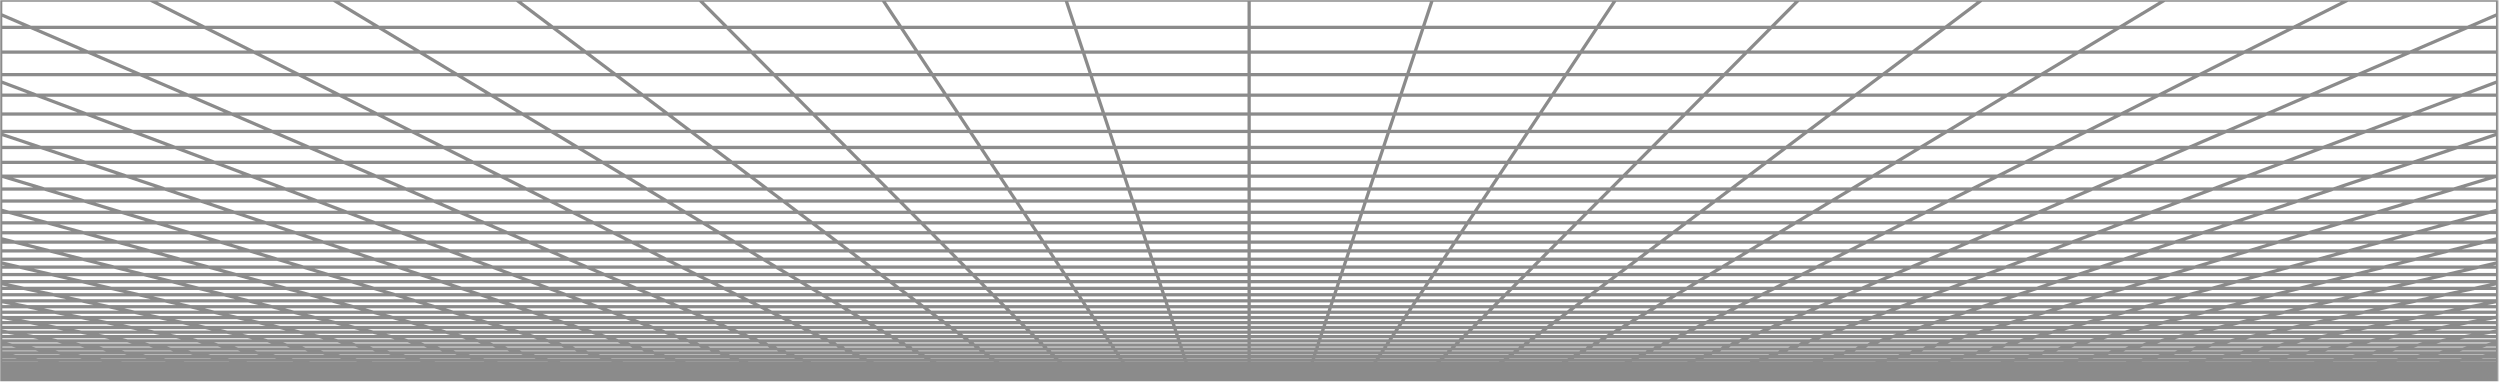 <svg width="1310" height="200" viewBox="0 0 1310 200" fill="none" xmlns="http://www.w3.org/2000/svg">
<mask id="mask0_39_1959" style="mask-type:luminance" maskUnits="userSpaceOnUse" x="0" y="0" width="1310" height="200">
<path d="M0 0H1309.09V200H0V0Z" fill="white"/>
</mask>
<g mask="url(#mask0_39_1959)">
<path d="M21.695 198.539L31.864 200M21.695 198.539H51.831M21.695 198.539L11.187 197.03M21.695 198.539H0.352M31.864 200L28.164 199.999L24.502 199.996L20.916 199.987L17.443 199.97L14.119 199.941L10.983 199.898L8.07 199.839L5.365 199.764L3.045 199.658L0.933 199.537L0.352 199.495V198.539M31.864 200H61.516M51.831 198.539L61.516 200M51.831 198.539H81.966M51.831 198.539L49.359 198.166L41.824 197.031M11.187 197.03L41.824 197.031M11.187 197.03L0.352 195.475M0.352 198.539L0.351 197.03M61.516 200H91.166M91.166 200H120.818M91.166 200L81.966 198.539M120.818 200H150.47M120.818 200L112.102 198.539M81.966 198.539H112.102M81.966 198.539L72.459 197.031M150.47 200H180.121M150.47 200L142.237 198.539M112.102 198.539H142.237M112.102 198.539L103.095 197.031M180.121 200H209.773M180.121 200L172.373 198.539M142.237 198.539H172.373M142.237 198.539L133.732 197.031M209.773 200H239.425M209.773 200L202.509 198.539M172.373 198.539H202.509M172.373 198.539L170.396 198.166L169.402 197.979L164.368 197.031M239.425 200H269.075M239.425 200L232.645 198.539M202.509 198.539H232.645M202.509 198.539L200.656 198.166L195.004 197.031M269.075 200H298.727M269.075 200L262.781 198.539M232.645 198.539H262.781M232.645 198.539L225.64 197.031M298.727 200H328.379M298.727 200L292.916 198.539M262.781 198.539H292.916M262.781 198.539L261.175 198.166L260.366 197.979L256.276 197.031M328.379 200H358.03M328.379 200L323.052 198.539M292.916 198.539H323.052M292.916 198.539L286.912 197.031M358.03 200H387.682M358.03 200L353.188 198.539M323.052 198.539H353.188M323.052 198.539L321.694 198.166L321.009 197.979L317.548 197.031M387.682 200H417.334M387.682 200L386.605 199.639L384.975 199.093L383.324 198.539M353.188 198.539H383.324M353.188 198.539L352.571 198.354L351.953 198.166L348.185 197.031M417.334 200H446.985M417.334 200L416.377 199.639L413.46 198.539M383.324 198.539H413.46M383.324 198.539L382.212 198.166L381.652 197.979L378.821 197.031M446.985 200H476.636M446.985 200L443.595 198.539M413.46 198.539H443.595M413.46 198.539L409.456 197.031M476.636 200H506.288M476.636 200L475.558 199.457L474.465 198.909L474.099 198.725L473.731 198.539M443.595 198.539H473.731M443.595 198.539L443.164 198.354L442.731 198.166L442.295 197.979L440.093 197.031M506.288 200H535.939M506.288 200L505.389 199.457L505.087 199.275L504.784 199.093L503.866 198.539M473.731 198.539H503.866M473.731 198.539L472.99 198.166L472.616 197.979L472.242 197.791L470.729 197.031M535.939 200H565.591M535.939 200L534.002 198.539M503.866 198.539H534.002M503.866 198.539L503.249 198.166L501.998 197.413L501.683 197.222L501.365 197.031M565.591 200L565.412 199.82L565.233 199.639L564.323 198.725L564.138 198.539M565.591 200H595.242M534.002 198.539H564.138M534.002 198.539L533.755 198.354L533.508 198.166L533.259 197.98L532.002 197.031M564.138 198.539H594.274M564.138 198.539L562.637 197.031M595.242 200H624.895M595.242 200L594.274 198.539M624.895 200H654.545M624.895 200L624.715 199.457L624.41 198.539M594.274 198.539H624.41M594.274 198.539L594.151 198.354L594.027 198.166L593.903 197.98L593.274 197.031M654.545 200H684.196M654.545 200V198.539M624.41 198.539H654.545M624.41 198.539L623.909 197.031M684.196 200H713.849M684.196 200L684.376 199.457L684.681 198.539M654.545 198.539H684.681M654.545 198.539V197.031M713.849 200H743.5M713.849 200L714.817 198.539M684.681 198.539H714.817M684.681 198.539L685.182 197.031M743.5 200L743.679 199.82L743.858 199.639L744.768 198.725L744.953 198.539M743.5 200H773.151M714.817 198.539H744.953M714.817 198.539L714.94 198.354L715.064 198.166L715.188 197.98L715.565 197.413L715.817 197.031M744.953 198.539H775.089M744.953 198.539L746.454 197.031M773.151 200H802.804M773.151 200L774.843 198.725L775.089 198.539M802.804 200H832.455M802.804 200L803.702 199.457L804.004 199.275L804.612 198.909L804.917 198.725L805.225 198.539M775.089 198.539H805.225M775.089 198.539L775.335 198.354L775.583 198.166L775.832 197.98L777.09 197.031M832.455 200H862.106M832.455 200L833.533 199.457L834.625 198.909L834.992 198.725L835.36 198.539M805.225 198.539H835.36M805.225 198.539L805.842 198.166L807.093 197.413L807.726 197.031M862.106 200H891.757M862.106 200L865.495 198.539M835.36 198.539H865.495M835.36 198.539L836.101 198.166L836.475 197.98L836.848 197.791L838.362 197.031M891.757 200H921.409M891.757 200L892.714 199.639L895.631 198.539M865.495 198.539L865.927 198.354L868.998 197.031M865.495 198.539H895.631M921.409 200H951.064M921.409 200L925.764 198.539M895.631 198.539H925.764M895.631 198.539L896.125 198.354L899.634 197.031M951.064 200H980.709M951.064 200L955.9 198.539M925.764 198.539H955.9M925.764 198.539L926.882 198.166L927.436 197.98L930.273 197.031M980.709 200H1010.36M980.709 200L986.036 198.539M955.9 198.539H986.036M955.9 198.539L956.518 198.354L957.136 198.166L960.909 197.031M1010.36 200H1040.02M1010.36 200L1016.17 198.539M986.036 198.539H1016.17M986.036 198.539L987.4 198.166L988.082 197.98L991.545 197.031M1040.02 200H1069.66M1040.02 200L1046.31 198.539M1016.17 198.539H1046.31M1016.17 198.539L1016.92 198.354L1022.18 197.031M1069.66 200H1099.32M1069.66 200L1076.45 198.539M1046.31 198.539H1076.45M1046.31 198.539L1047.92 198.166L1048.73 197.98L1052.82 197.031M1099.32 200H1128.97M1099.32 200L1106.58 198.539M1076.45 198.539H1106.58M1076.45 198.539L1083.45 197.031M1128.97 200H1158.62M1128.97 200L1136.72 198.539M1106.58 198.539H1136.72M1106.58 198.539L1108.44 198.166L1114.09 197.031M1158.62 200H1188.27M1158.62 200L1166.85 198.539M1136.72 198.539H1166.85M1136.72 198.539L1138.69 198.166L1139.69 197.98L1144.73 197.031M1188.27 200H1217.93M1188.27 200L1196.99 198.539M1166.85 198.539H1196.99M1166.85 198.539L1175.35 197.031M1217.93 200H1247.57M1217.93 200L1227.13 198.539M1196.99 198.539H1227.13M1196.99 198.539L1206 197.031M1247.57 200H1277.23M1247.57 200L1257.26 198.539M1227.13 198.539H1257.26M1227.13 198.539L1236.63 197.031M1277.23 200L1280.93 199.999L1284.59 199.996L1288.17 199.987L1291.65 199.97L1294.97 199.942L1298.11 199.899L1301.02 199.839L1303.73 199.764L1306.05 199.659L1308.15 199.537L1308.74 199.495V198.539M1277.23 200L1287.4 198.539M1257.26 198.539H1287.4M1257.26 198.539L1259.73 198.166L1267.26 197.031M1308.74 198.539H1287.4M1308.74 198.539V197.031M1287.4 198.539L1297.9 197.031M1236.63 197.031L1246.45 195.471M1236.63 197.031H1206M1236.63 197.031H1267.26M1206 197.031L1215.31 195.471M1206 197.031H1175.35M1114.09 197.031L1121.85 195.471M1114.09 197.031H1083.45M1114.09 197.031H1144.73M1083.45 197.031L1090.69 195.471M1083.45 197.031H1052.82M991.545 197.031L997.236 195.471M991.545 197.031H960.909M991.545 197.031H1022.18M960.909 197.031L964.118 196.062L966.082 195.471M960.909 197.031H930.273M868.998 197.031L872.619 195.471M868.998 197.031H838.362M868.998 197.031H899.634M838.362 197.031L840.289 196.062L841.465 195.471M838.362 197.031H807.726M746.454 197.031L746.837 196.645L747.417 196.062L747.809 195.669L748.006 195.471M746.454 197.031H715.817M746.454 197.031H777.09M715.817 197.031L716.202 196.452L716.721 195.669L716.852 195.471M715.817 197.031H685.182M623.909 197.031L623.845 196.838L623.782 196.645L623.717 196.452L623.653 196.257L623.587 196.062L623.392 195.471M623.909 197.031H593.274M623.909 197.031H654.545M593.274 197.031L592.889 196.452L592.37 195.669L592.239 195.471M593.274 197.031H562.637M501.365 197.031L500.726 196.645L498.778 195.471M501.365 197.031H470.729M501.365 197.031H532.002M470.729 197.031L468.802 196.062L467.625 195.471M470.729 197.031H440.093M378.821 197.031L374.755 195.669L374.165 195.471M378.821 197.031H348.185M378.821 197.031H409.456M348.185 197.031L344.973 196.062L343.012 195.471M348.185 197.031H317.548M256.276 197.031L249.552 195.471M256.276 197.031H225.64M256.276 197.031H286.912M225.64 197.031L218.399 195.471M225.64 197.031H195.004M133.732 197.031L124.938 195.471M133.732 197.031H164.368M133.732 197.031H103.095M103.095 197.031L93.785 195.471M103.095 197.031H72.459M1308.85 184.881H1308.74M1308.74 184.881H1278.51M1308.74 184.881V182.879M1308.74 184.881V185.585M1278.51 184.881L1267.01 186.808M1278.51 184.881L1290.45 182.879M1278.51 184.881H1243.85M1267.01 186.808H1301.04M1267.01 186.808L1255.92 188.666M1267.01 186.808H1232.98M1290.45 182.879L1302.87 180.799M1290.45 182.879H1255.13M1290.45 182.879H1308.74M1243.85 184.881L1232.98 186.808M1243.85 184.881L1255.13 182.879M1243.85 184.881H1209.18M1301.04 186.808L1289.33 188.666M1301.04 186.808H1308.74M1301.04 186.808L1308.74 185.585M1255.92 188.666L1245.22 190.458M1255.92 188.666H1222.51M1255.92 188.666H1289.33M1232.98 186.808L1222.51 188.666M1232.98 186.808H1198.95M1289.33 188.666L1278.04 190.458M1289.33 188.666H1308.74M1308.74 186.808V185.585M1308.74 186.808V188.666M1267.15 192.187H1234.9M1267.15 192.187L1256.63 193.857M1267.15 192.187H1299.38M1267.15 192.187L1278.04 190.458M1234.9 192.187L1224.94 193.857M1234.9 192.187L1245.22 190.458M1234.9 192.187H1202.66M1256.63 193.857H1224.94M1256.63 193.857L1246.45 195.471M1256.63 193.857H1288.31M1299.38 192.187L1288.31 193.857M1299.38 192.187H1308.74M1299.38 192.187L1308.74 190.777M1278.04 190.458H1245.22M1278.04 190.458H1308.74M1224.94 193.857H1193.25M1224.94 193.857L1215.31 195.471M1245.22 190.458H1212.41M1202.66 192.187L1193.25 193.857M1202.66 192.187L1212.41 190.458M1202.66 192.187H1170.42M1246.45 195.471H1215.31M1246.45 195.471H1277.61M1288.31 193.857L1277.61 195.471M1288.31 193.857H1308.74M1193.25 193.857H1161.55M1193.25 193.857L1184.15 195.471M1215.31 195.471H1184.15M1309.07 154.455H1308.74M1308.74 154.455H1281.1M1308.74 154.455V157.65M1308.74 154.455V151.099V148.501M1281.1 154.455L1266.26 157.65M1281.1 154.455L1296.67 151.1M1281.1 154.455H1236.35M1266.26 157.65L1252.11 160.698M1266.26 157.65H1222.57M1266.26 157.65H1308.74M1296.67 151.1L1250.81 151.099M1296.67 151.1H1308.74M1296.67 151.1L1308.74 148.501M1236.35 154.455L1222.57 157.65M1236.35 154.455L1250.81 151.099M1236.35 154.455H1191.59M1252.11 160.698H1294.8M1252.11 160.698L1238.6 163.609M1252.11 160.698H1209.43M1222.57 157.65L1209.43 160.698M1222.57 157.65H1178.87M1308.74 157.65V157.895M1294.8 160.698L1280.32 163.609M1294.8 160.698H1308.74M1294.8 160.698L1308.74 157.895M1280.32 163.609L1266.48 166.391M1280.32 163.609H1238.6M1280.32 163.609H1308.74M1308.74 160.698V157.895M1308.74 160.698V163.609M1266.48 166.391H1225.69M1266.48 166.391L1253.25 169.052M1266.48 166.391H1307.28M1225.69 166.391L1213.34 169.052M1225.69 166.391L1238.6 163.609M1225.69 166.391H1184.89M1253.25 169.052H1213.34M1253.25 169.052H1293.16M1253.25 169.052L1240.57 171.6M1307.28 166.391L1293.16 169.052M1307.28 166.391H1308.74M1307.28 166.391L1308.74 166.115M1213.34 169.052L1201.51 171.6M1213.34 169.052H1173.42M1238.6 163.609H1196.88M1184.89 166.391L1173.42 169.052M1184.89 166.391L1196.88 163.609M1184.89 166.391L1144.1 166.39M1293.16 169.052L1279.65 171.6M1293.16 169.052H1308.74M1240.57 171.6H1201.51M1240.57 171.6H1279.65M1240.57 171.6L1228.43 174.043M1201.51 171.6L1190.16 174.043M1201.51 171.6H1162.44M1173.42 169.052L1162.44 171.6M1173.42 169.052H1133.51M1216.76 176.386H1179.28M1216.76 176.386L1205.57 178.637M1216.76 176.386H1254.25M1216.76 176.386L1228.43 174.043M1179.28 176.386L1168.84 178.637M1179.28 176.386L1190.16 174.043M1179.28 176.386H1141.8M1205.57 178.637H1168.84M1205.57 178.637H1242.31M1205.57 178.637L1194.82 180.799M1254.25 176.386H1291.73M1254.25 176.386L1242.31 178.637M1254.25 176.386L1266.68 174.043M1228.43 174.043H1190.16M1228.43 174.043H1266.68M1168.84 178.637L1158.8 180.799M1168.84 178.637H1132.1M1190.16 174.043H1151.91M1141.8 176.386L1132.1 178.637M1141.8 176.386L1151.91 174.043M1141.8 176.386H1104.32M1242.31 178.637H1279.05M1242.31 178.637L1230.84 180.799M1194.82 180.799H1158.8M1194.82 180.799H1230.84M1194.82 180.799L1184.47 182.879M1158.8 180.799L1149.15 182.879M1158.8 180.799H1122.78M1132.1 178.637L1122.78 180.799M1132.1 178.637H1095.36M1174.52 184.881H1139.85M1174.52 184.881L1164.93 186.808M1174.52 184.881H1209.18M1174.52 184.881L1184.47 182.879M1139.85 184.881L1130.9 186.808M1139.85 184.881L1149.15 182.879M1139.85 184.881H1105.19M1164.93 186.808H1130.9M1164.93 186.808H1198.95M1164.93 186.808L1155.69 188.666M1209.18 184.881L1198.95 186.808M1209.18 184.881L1219.8 182.879M1184.47 182.879H1149.15M1184.47 182.879H1219.8M1130.9 186.808L1122.28 188.666M1130.9 186.808H1096.88M1149.15 182.879H1113.82M1105.19 184.881L1096.88 186.808M1105.19 184.881L1113.82 182.879M1105.19 184.881H1070.53M1198.95 186.808L1189.1 188.666M1155.69 188.666H1122.28M1155.69 188.666H1189.1M1155.69 188.666L1146.77 190.458M1122.28 188.666L1113.96 190.458M1122.28 188.666H1088.87M1096.88 186.808L1088.87 188.666M1096.88 186.808H1062.85M1138.17 192.187H1105.94M1138.17 192.187L1129.87 193.857M1138.17 192.187H1170.42M1138.17 192.187L1146.77 190.458M1105.94 192.187L1098.18 193.857M1105.94 192.187L1113.96 190.458M1105.94 192.187H1073.69M1129.87 193.857H1098.18M1129.87 193.857L1121.85 195.471M1129.87 193.857H1161.55M1170.42 192.187L1161.55 193.857M1170.42 192.187L1179.59 190.458M1146.77 190.458H1113.96M1146.77 190.458H1179.59M1098.18 193.857H1066.49M1098.18 193.857L1090.69 195.471M1113.96 190.458H1081.15M1073.69 192.187L1066.49 193.857M1073.69 192.187L1081.15 190.458M1073.69 192.187H1041.45M1121.85 195.471H1090.69M1121.85 195.471H1153M1161.55 193.857L1153 195.471M1066.49 193.857H1034.81M1066.49 193.857L1059.54 195.471M1090.69 195.471H1059.54M1285.81 99.046L1264.93 105.344M1285.81 99.046L1308.17 92.303M1285.81 99.046H1222.68M1285.81 99.046H1308.74M1264.93 105.344L1245.38 111.238M1264.93 105.344H1203.89M1264.93 105.344H1308.74M1308.17 92.303H1242.81M1308.17 92.303H1308.74M1308.17 92.303L1308.74 92.132M1222.68 99.046L1203.89 105.344M1222.68 99.046L1242.81 92.303M1222.68 99.046L1159.55 99.046M1308.74 99.046V92.303M1308.74 99.046V105.344M1245.38 111.238L1227.05 116.766M1245.38 111.238H1186.3M1245.38 111.238H1304.46M1203.89 105.344L1186.3 111.238M1203.89 105.344L1142.85 105.343M1308.74 105.344V110.067M1265.35 121.962H1209.83M1265.35 121.962L1247.51 126.855M1265.35 121.962L1284.3 116.766M1265.35 121.962H1308.74M1209.83 121.962L1193.6 126.855M1209.83 121.962L1227.05 116.766M1209.83 121.962H1154.3M1247.51 126.855H1193.6M1247.51 126.855H1301.42M1247.51 126.855L1230.68 131.469M1284.3 116.766H1227.05M1284.3 116.766L1304.46 111.238M1284.3 116.766H1308.74M1193.6 126.855L1178.3 131.469M1193.6 126.855H1139.7M1227.05 116.766H1169.8M1154.3 121.962L1139.7 126.855M1154.3 121.962L1169.8 116.766M1154.3 121.962H1098.77M1301.42 126.855L1283.05 131.469M1301.42 126.855H1308.74M1301.42 126.855L1308.74 125.014M1230.68 131.469H1178.3M1230.68 131.469H1283.05M1230.68 131.469L1214.77 135.828M1178.3 131.469L1163.85 135.828M1178.3 131.469H1125.93M1139.7 126.855L1125.93 131.469M1139.7 126.855L1085.79 126.854M1199.73 139.954H1150.16M1199.73 139.954L1185.46 143.864M1199.73 139.954H1249.29M1199.73 139.954L1214.77 135.828M1150.16 139.954L1137.2 143.864M1150.16 139.954L1163.85 135.828M1150.16 139.954H1100.6M1185.46 143.864H1137.2M1185.46 143.864H1233.74M1185.46 143.864L1171.94 147.574M1249.29 139.954H1298.85M1249.29 139.954L1233.74 143.864M1249.29 139.954L1265.71 135.828M1214.77 135.828H1163.85M1214.77 135.828H1265.71M1137.2 143.864L1124.9 147.574M1137.2 143.864H1088.94M1163.85 135.828H1112.92M1100.6 139.954L1088.94 143.864M1100.6 139.954L1112.92 135.828M1100.6 139.954H1051.05M1233.74 143.864H1282M1233.74 143.864L1218.97 147.574M1171.94 147.574H1124.9M1171.94 147.574H1218.97M1171.94 147.574L1159.07 151.099M1124.9 147.574L1113.21 151.099M1124.9 147.574H1077.86M1088.94 143.864L1077.86 147.574M1088.94 143.864H1040.67M1146.84 154.455H1102.08M1146.84 154.455L1135.18 157.65M1146.84 154.455H1191.59M1146.84 154.455L1159.07 151.099M1102.08 154.455L1091.49 157.65M1102.08 154.455L1113.21 151.099M1102.08 154.455H1057.33M1135.18 157.65H1091.49M1135.18 157.65H1178.87M1135.18 157.65L1124.06 160.698M1191.59 154.455L1178.87 157.65M1191.59 154.455L1204.94 151.099M1159.07 151.099H1113.21M1159.07 151.099H1204.94M1091.49 157.65L1081.38 160.698M1091.49 157.65H1047.79M1113.21 151.099H1067.35M1057.33 154.455L1047.79 157.65M1057.33 154.455L1067.35 151.099M1057.33 154.455L1012.57 154.454M1178.87 157.65L1166.75 160.698M1124.06 160.698H1081.38M1124.06 160.698H1166.75M1124.06 160.698L1113.45 163.609M1081.38 160.698L1071.73 163.609M1081.38 160.698H1038.7M1047.79 157.65L1038.7 160.698M1047.79 157.65L1004.1 157.649M1103.3 166.39H1062.51M1103.3 166.39L1093.59 169.052M1103.3 166.39H1144.1M1103.3 166.39L1113.45 163.609M1062.51 166.39L1053.68 169.052M1062.51 166.39L1071.73 163.609M1062.51 166.39H1021.71M1093.59 169.052H1053.68M1093.59 169.052H1133.51M1093.59 169.052L1084.3 171.6M1144.1 166.39L1133.51 169.052M1144.1 166.39L1155.16 163.609M1113.45 163.609H1071.73M1113.45 163.609H1155.16M1053.68 169.052L1045.23 171.6M1053.68 169.052H1013.76M1071.73 163.609H1030.01M1021.71 166.39L1013.76 169.052M1021.71 166.39L1030.01 163.609M1021.71 166.39H980.909M1133.51 169.052L1123.36 171.6M1084.3 171.6H1045.23M1084.3 171.6H1123.36M1084.3 171.6L1075.39 174.043M1045.23 171.6L1037.13 174.043M1045.23 171.6H1006.16M1013.76 169.052L1006.16 171.6M1013.76 169.052H973.855M1066.84 176.386H1029.36M1066.84 176.386L1058.64 178.637M1066.84 176.386H1104.32M1066.84 176.386L1075.39 174.043M1029.36 176.386L1028.41 176.673L1021.9 178.637M1029.36 176.386L1037.13 174.043M1029.36 176.386H991.882M1058.64 178.637H1021.9M1058.64 178.637H1095.36M1058.64 178.637L1050.75 180.799M1104.32 176.386L1095.36 178.637M1104.32 176.386L1113.65 174.043M1075.39 174.043H1037.13M1075.39 174.043H1113.65M1021.9 178.637L1014.73 180.799M1021.9 178.637H985.164M1037.13 174.043H998.873M991.882 176.386L985.164 178.637M991.882 176.386L998.873 174.043M991.882 176.386L954.4 176.385M1095.36 178.637L1086.76 180.799M1050.75 180.799H1014.73M1050.75 180.799H1086.76M1050.75 180.799L1043.16 182.879M1014.73 180.799L1008.68 182.624L1007.83 182.879M1014.73 180.799H978.709M985.164 178.637L978.709 180.799M985.164 178.637H948.427M1035.85 184.881H1001.19M1035.85 184.881L1028.83 186.808M1035.85 184.881H1070.53M1035.85 184.881L1043.16 182.879M1001.19 184.881L994.8 186.808M1001.19 184.881L1003.65 184.139L1007.83 182.879M1001.19 184.881H966.527M1028.83 186.808H994.8M1028.83 186.808H1062.85M1028.83 186.808L1022.05 188.666M1070.53 184.881L1063.8 186.572L1062.85 186.808M1070.53 184.881L1078.49 182.879M1043.16 182.879H1007.83M1043.16 182.879H1078.49M994.8 186.808L988.645 188.666M994.8 186.808H960.773M1007.83 182.879H972.5M966.527 184.881L960.773 186.808M966.527 184.881L968 184.387L972.5 182.879M966.527 184.881H931.864M1062.85 186.808L1055.46 188.666M1022.05 188.666H988.645M1022.05 188.666H1055.46M1022.05 188.666L1015.52 190.458M988.645 188.666L982.7 190.458M988.645 188.666H955.227M960.773 186.808L955.227 188.666M960.773 186.808L926.755 186.807M1009.21 192.187H976.964M1009.21 192.187L1003.12 193.857M1009.21 192.187H1041.45M1009.21 192.187L1015.52 190.458M976.964 192.187L972.791 193.445L972.109 193.652L971.427 193.857M976.964 192.187L982.7 190.458M976.964 192.187H944.727M1003.12 193.857H971.427M1003.12 193.857L997.236 195.471M1003.12 193.857H1034.81M1041.45 192.187L1034.81 193.857M1041.45 192.187L1048.33 190.458M1015.52 190.458H982.7M1015.52 190.458H1048.33M971.427 193.857H939.736M971.427 193.857L966.082 195.471M982.7 190.458H949.882M944.727 192.187L939.736 193.857M944.727 192.187L949.882 190.458M944.727 192.187H912.482M997.236 195.471H966.082M997.236 195.471H1028.38M1034.81 193.857L1028.38 195.471M939.736 193.857H908.052M939.736 193.857L934.927 195.471M966.082 195.471H934.927M1262.94 27.311H1176.03M1262.94 27.311L1235.57 39.102M1262.94 27.311L1293.01 14.354M1262.94 27.311H1308.74M1176.03 27.311L1152.56 39.102M1176.03 27.311L1201.8 14.354M1176.03 27.311H1089.11M1235.57 39.102H1152.56M1235.57 39.102L1210.56 49.876M1235.57 39.102L1308.74 39.101M1293.01 14.354H1201.8M1293.01 14.354L1308.74 7.578M1293.01 14.354H1308.74M1308.74 27.311V14.354M1308.74 27.311V39.101M1152.56 39.102L1131.13 49.876M1152.56 39.102L1069.56 39.101M1201.8 14.354L1230.25 0.051M1201.8 14.354H1110.59M1089.11 27.311L1069.56 39.101M1089.11 27.311L1110.59 14.354M1089.11 27.311H1002.2M1210.56 49.876H1131.13M1210.56 49.876H1289.99M1210.56 49.876L1187.61 59.763M1308.74 39.101V42.809M1131.13 49.876L1111.46 59.762M1131.13 49.876H1051.7M1069.56 39.101L1051.7 49.876M1069.56 39.101L986.564 39.102M1166.48 68.865H1093.35M1166.48 68.865L1146.97 77.274M1166.48 68.865H1239.62M1166.48 68.865L1187.61 59.763M1093.35 68.865L1076.62 77.273M1093.35 68.865L1111.46 59.762M1093.35 68.865L1020.22 68.864M1146.97 77.274L1076.62 77.273M1146.97 77.274L1217.32 77.273M1146.97 77.274L1128.88 85.064M1239.62 68.865L1217.32 77.273M1239.62 68.865L1263.76 59.763M1239.62 68.865H1308.74M1187.61 59.763L1111.46 59.762M1187.61 59.763H1263.76M1076.62 77.273L1061.12 85.064M1076.62 77.273H1006.27M1111.46 59.762L1035.31 59.763M1020.22 68.864L1006.27 77.273M1020.22 68.864L1035.31 59.763M1020.22 68.864L947.082 68.865M1217.32 77.273H1287.66M1217.32 77.273L1196.65 85.065M1128.88 85.064H1061.12M1128.88 85.064L1196.65 85.065M1128.88 85.064L1112.08 92.302M1061.12 85.064L1046.72 92.302M1061.12 85.064H993.364M1006.27 77.273L993.364 85.064M1006.27 77.273H935.927M1096.43 99.046H1033.3M1096.43 99.046L1081.81 105.343M1096.43 99.046H1159.55M1096.43 99.046L1112.08 92.302M1033.3 99.046L1020.77 105.343M1033.3 99.046L1046.72 92.302M1033.3 99.046H970.182M1081.81 105.343H1020.77M1081.81 105.343H1142.85M1081.81 105.343L1068.14 111.237M1159.55 99.046L1142.85 105.343M1159.55 99.046L1177.45 92.303M1112.08 92.302H1046.72M1112.08 92.302L1177.45 92.303M1020.77 105.343L1009.05 111.237M1020.77 105.343H959.736M1046.72 92.302L981.355 92.303M970.182 99.046L959.736 105.343M970.182 99.046L981.355 92.303M970.182 99.046H907.051M1142.85 105.343L1127.22 111.238M1068.14 111.237H1009.05M1068.14 111.237L1127.22 111.238M1068.14 111.237L1055.3 116.765M1009.05 111.237L998.045 116.765M1009.05 111.237L949.964 111.238M959.736 105.343L949.964 111.238M959.736 105.343H898.698M1043.25 121.961H987.709M1043.25 121.961L1031.88 126.854M1043.25 121.961H1098.77M1043.25 121.961L1055.3 116.765M987.709 121.961L977.982 126.854M987.709 121.961L998.045 116.765M987.709 121.961H932.182M1031.88 126.854H977.982M1031.88 126.854H1085.79M1031.88 126.854L1021.17 131.468M1055.3 116.765H998.045M1055.3 116.765L1112.55 116.766M977.982 126.854L968.8 131.468M977.982 126.854H924.073M998.045 116.765L940.8 116.766M1085.79 126.854L1073.55 131.469M1085.79 126.854L1098.77 121.962M1021.17 131.468H968.8M1021.17 131.468L1073.55 131.469M1021.17 131.468L1011.05 135.827M968.8 131.468L960.127 135.827M968.8 131.468L916.427 131.469M924.073 126.854L916.427 131.469M924.073 126.854L932.182 121.962M924.073 126.854H870.168M1001.48 139.953H951.918M1001.48 139.953L992.409 143.863M1001.48 139.953H1051.05M1001.48 139.953L1011.05 135.827M951.918 139.953L944.136 143.863M951.918 139.953L960.127 135.827M951.918 139.953H902.355M992.409 143.863H944.136M992.409 143.863H1040.67M992.409 143.863L983.791 147.573M1011.05 135.827H960.127M1011.05 135.827L1061.98 135.828M944.136 143.863L936.755 147.573M944.136 143.863H895.874M960.127 135.827L909.2 135.828M983.791 147.573H936.755M983.791 147.573L1030.83 147.574M983.791 147.573L975.609 151.099M936.755 147.573L929.745 151.099M936.755 147.573L889.723 147.574M967.818 154.454H923.073M967.818 154.454L960.4 157.649M967.818 154.454H1012.57M967.818 154.454L975.609 151.098M923.073 154.454L916.709 157.649M923.073 154.454L929.745 151.098M923.073 154.454H878.315M960.4 157.649H916.709M960.4 157.649H1004.1M960.4 157.649L953.327 160.697M1012.57 154.454L1004.1 157.649M1012.57 154.454L1021.47 151.099M916.709 157.649L910.646 160.697M916.709 157.649H873.016M878.315 154.454L873.016 157.649M878.315 154.454L883.877 151.099M878.315 154.454H833.561M1004.1 157.649L996.009 160.698M873.016 157.649L869.829 159.572L867.963 160.698M873.016 157.649H829.322M940.118 166.389H899.321M940.118 166.389L933.936 169.051M940.118 166.389H980.909M940.118 166.389L946.573 163.608M899.321 166.389L894.027 169.051M899.321 166.389L904.855 163.608M899.321 166.389H858.525M933.936 169.051H894.027M933.936 169.051H973.855M933.936 169.051L928.027 171.599M894.027 169.051L888.956 171.599M894.027 169.051H854.113M928.027 171.599H888.956M928.027 171.599L967.091 171.6M928.027 171.599L922.355 174.043M888.956 171.599L886.501 172.835L884.096 174.043M888.956 171.599L849.888 171.6M916.918 176.385H879.433M916.918 176.385L911.691 178.636M916.918 176.385H954.4M916.918 176.385L922.355 174.042M879.433 176.385L880.006 176.098L884.096 174.042M879.433 176.385L874.956 178.636M879.433 176.385H841.952M911.691 178.636H874.956M911.691 178.636H948.427M911.691 178.636L906.672 180.798M954.4 176.385L948.427 178.637M954.4 176.385L960.609 174.043M874.956 178.636L870.654 180.798M874.956 178.636H838.221M841.952 176.385L838.221 178.637M841.952 176.385L845.837 174.043M841.952 176.385H804.471M906.672 180.798H870.654M906.672 180.798L942.691 180.799M906.672 180.798L901.845 182.879M870.654 180.798L866.516 182.879M870.654 180.798L834.636 180.799M897.199 184.88H862.535M897.199 184.88L892.725 186.807M897.199 184.88H931.864M897.199 184.88L901.845 182.878M862.535 184.88L858.699 186.807M862.535 184.88L864.01 184.138L865.005 183.637L866.516 182.878M862.535 184.88H827.87M892.725 186.807H858.699M892.725 186.807H926.755M892.725 186.807L888.413 188.665M858.699 186.807L857.297 187.512L856.373 187.976L855.003 188.665M858.699 186.807H824.674M926.755 186.807L921.818 188.666M926.755 186.807L931.864 184.881M824.674 186.807L824.282 187.045L823.893 187.279L822.353 188.208L821.593 188.666M824.674 186.807L827.059 185.37L827.87 184.881M824.674 186.807H790.647M880.239 192.186H847.998M880.239 192.186L877.32 193.445L876.364 193.856M880.239 192.186H912.482M880.239 192.186L883.744 190.677L884.253 190.457M847.998 192.186L845.495 193.445L845.085 193.651L844.675 193.856M847.998 192.186L849.703 191.33L851.438 190.457M847.998 192.186H815.755M876.364 193.856H844.675M876.364 193.856L872.619 195.471M876.364 193.856L908.052 193.857M884.253 190.457H851.438M884.253 190.457L885.279 190.016L888.413 188.666M884.253 190.457L917.073 190.458M844.675 193.856L812.987 193.857M844.675 193.856L841.465 195.471M851.438 190.457L853.205 189.57L855.003 188.666M851.438 190.457L818.623 190.458M872.619 195.471H841.465M872.619 195.471H903.772M908.052 193.857L912.482 192.187M908.052 193.857L904.828 195.073L903.772 195.471M812.987 193.857L815.755 192.187M812.987 193.857L781.299 193.856M812.987 193.857L810.973 195.073L810.312 195.471M841.465 195.471H810.312M915.282 27.311H828.372M915.282 27.311L903.556 39.102M915.282 27.311H1002.2M915.282 27.311L928.173 14.354M828.372 27.311L820.553 39.102M828.372 27.311L836.964 14.354M828.372 27.311H741.458M903.556 39.102H820.553M903.556 39.102H986.564M903.556 39.102L892.837 49.876M1002.2 27.311L986.564 39.102M1002.2 27.311L1019.38 14.354M928.173 14.354H836.964M928.173 14.354L942.4 0.051M928.173 14.354H1019.38M820.553 39.102L813.406 49.876M820.553 39.102L737.549 39.101M836.964 14.354L846.45 0.051M836.964 14.354H745.755M741.458 27.311L737.549 39.101M741.458 27.311L745.755 14.354M741.458 27.311H654.545M986.564 39.102L972.264 49.876M892.837 49.876H813.406M892.837 49.876H972.264M892.837 49.876L883.004 59.763M813.406 49.876H733.976M737.549 39.101L733.976 49.876M737.549 39.101L654.545 39.102M873.948 68.865H800.815M873.948 68.865L865.584 77.274M873.948 68.865H947.082M873.948 68.865L883.004 59.763M800.815 68.865L795.238 77.273M800.815 68.865L806.85 59.762M800.815 68.865L727.679 68.864M865.584 77.274L795.238 77.273M865.584 77.274L935.927 77.273M865.584 77.274L857.834 85.064M947.082 68.865L935.927 77.273M947.082 68.865L959.155 59.764M883.004 59.763L806.85 59.764M883.004 59.763L959.155 59.764M795.238 77.273L790.071 85.064M795.238 77.273H724.892M727.679 68.864L724.892 77.273M727.679 68.864L730.698 59.763M727.679 68.864L654.545 68.865M935.927 77.273L925.6 85.065M857.834 85.064H790.071M857.834 85.064L925.6 85.065M857.834 85.064L850.633 92.302M790.071 85.064L785.27 92.302M790.071 85.064H722.308M724.892 77.273L722.308 85.064M724.892 77.273H654.545M843.925 99.046H780.798M843.925 99.046L837.66 105.343M843.925 99.046H907.051M843.925 99.046L850.633 92.302M780.798 99.046L776.622 105.343M780.798 99.046L785.27 92.302M780.798 99.046H717.672M837.66 105.343H776.622M837.66 105.343H898.698M837.66 105.343L831.797 111.237M907.051 99.046L898.698 105.343M907.051 99.046L916 92.303M850.633 92.302H785.27M850.633 92.302L916 92.303M776.622 105.343L772.713 111.237M776.622 105.343H715.584M785.27 92.302L719.908 92.303M717.672 99.046L715.584 105.343M717.672 99.046L719.908 92.303M717.672 99.046H654.545M898.698 105.343L890.881 111.238M831.797 111.237H772.713M831.797 111.237L890.881 111.238M831.797 111.237L826.297 116.765M772.713 111.237L769.047 116.765M772.713 111.237L713.629 111.238M715.584 105.343L713.629 111.238M715.584 105.343H654.545M821.129 121.961H765.602M821.129 121.961L816.263 126.853M821.129 121.961H876.657M821.129 121.961L826.297 116.765M765.602 121.961L762.357 126.853M765.602 121.961L769.047 116.765M765.602 121.961H710.074M816.263 126.853H762.357M816.263 126.853H870.168M816.263 126.853L811.673 131.468M826.297 116.765H769.047M826.297 116.765L883.548 116.766M762.357 126.853L759.296 131.468M762.357 126.853H708.451M769.047 116.765L711.796 116.766M811.673 131.468H759.296M811.673 131.468L864.048 131.469M811.673 131.468L807.335 135.827M759.296 131.468L756.405 135.827M759.296 131.468L706.921 131.469M803.232 139.953H753.669M803.232 139.953L799.343 143.863M803.232 139.953H852.794M803.232 139.953L807.335 135.827M753.669 139.953L751.077 143.863M753.669 139.953L756.405 135.827M753.669 139.953H704.107M799.343 143.863H751.077M799.343 143.863H847.608M799.343 143.863L795.652 147.573M807.335 135.827H756.405M807.335 135.827L858.266 135.828M751.077 143.863L748.616 147.573M751.077 143.863H702.811M756.405 135.827L705.475 135.828M795.652 147.573H748.616M795.652 147.573L842.687 147.574M795.652 147.573L792.144 151.099M748.616 147.573L746.278 151.099M748.616 147.573L701.581 147.574M788.807 154.454H744.054M788.807 154.454L785.628 157.649M788.807 154.454H833.561M788.807 154.454L792.144 151.098M744.054 154.454L741.934 157.649M744.054 154.454L746.278 151.098M744.054 154.454H699.299M785.628 157.649H741.934M785.628 157.649H829.322M785.628 157.649L784.474 158.809L782.595 160.697M833.561 154.454L829.322 157.649M833.561 154.454L838.011 151.099M741.934 157.649L739.912 160.697M741.934 157.649H698.239M699.299 154.454L698.239 157.649M699.299 154.454L700.412 151.099M699.299 154.454H654.545M829.322 157.649L825.279 160.698M698.239 157.649L697.229 160.698M698.239 157.649H654.545M776.934 166.389H736.137M776.934 166.389L774.286 169.051M776.934 166.389H817.73M776.934 166.389L778.996 164.315L779.701 163.608M736.137 166.389L735.466 167.401L734.373 169.051M736.137 166.389L737.983 163.608M736.137 166.389H695.341M774.286 169.051L773.964 169.375L771.751 171.599M774.286 169.051H734.373M774.286 169.051H814.2M734.373 169.051L733.73 170.019L733.519 170.339L733.307 170.656L732.683 171.599M734.373 169.051H694.459M771.751 171.599H732.683M771.751 171.599L810.819 171.6M771.751 171.599L769.321 174.043M732.683 171.599L732.066 172.528L731.865 172.835L731.062 174.043M732.683 171.599L693.614 171.6M766.99 176.385H729.508M766.99 176.385L765.859 177.522L765.58 177.803L765.303 178.082L765.025 178.36L764.751 178.636M766.99 176.385H804.471M766.99 176.385L769.321 174.042M729.508 176.385L728.384 178.082L728.199 178.36L728.016 178.636M729.508 176.385L731.062 174.042M729.508 176.385H692.026M764.751 178.636H728.016M764.751 178.636H801.486M764.751 178.636L763.396 179.997L763.13 180.266L762.6 180.798M804.471 176.385L802.221 178.083L801.486 178.637M804.471 176.385L805.622 175.519L806.791 174.638L807.58 174.043M728.016 178.636L727.113 179.997L726.935 180.266L726.758 180.533L726.582 180.798M728.016 178.636H691.28M692.026 176.385L691.28 178.637M692.026 176.385L692.315 175.519L692.606 174.638L692.805 174.043M692.026 176.385H654.545M762.6 180.798H726.582M762.6 180.798L798.618 180.799M762.6 180.798L760.531 182.879M726.582 180.798L725.203 182.879M726.582 180.798L690.564 180.799M758.54 184.88H723.875M758.54 184.88L756.622 186.807M758.54 184.88H793.205M758.54 184.88L759.031 184.386L759.775 183.637L760.531 182.878M723.875 184.88L724.038 184.634L725.034 183.133L725.203 182.878M723.875 184.88L722.596 186.807M723.875 184.88H689.21M756.622 186.807H722.596M756.622 186.807H790.647M756.622 186.807L754.774 188.665M722.596 186.807L722.129 187.512L721.975 187.745L721.821 187.976L721.365 188.665M722.596 186.807H688.571M790.647 186.807L788.184 188.666M790.647 186.807L790.963 186.572L793.205 184.881M688.571 186.807L688.65 186.572L688.728 186.334L689.21 184.881M688.571 186.807L687.955 188.666M688.571 186.807H654.545M751.271 192.186H719.03M751.271 192.186L750.02 193.445L749.611 193.856M751.271 192.186H783.514M751.271 192.186L751.91 191.545L752.124 191.33L752.34 191.113L752.992 190.457M719.03 192.186L718.889 192.398L718.61 192.819L718.333 193.237L717.923 193.856M719.03 192.186L719.598 191.33L719.741 191.113L720.031 190.676L720.176 190.457M719.03 192.186H686.787M749.611 193.856H717.923M749.611 193.856L748.204 195.271L748.006 195.47M749.611 193.856H781.299M752.992 190.457H720.176M752.992 190.457L753.211 190.237L753.432 190.016L753.652 189.794L753.875 189.57L754.098 189.345L754.323 189.12L754.774 188.666M752.992 190.457L785.807 190.458M717.923 193.856L717.786 194.061L717.651 194.265L717.516 194.468L717.383 194.67L716.984 195.271L716.852 195.47M717.923 193.856H686.234M720.176 190.457L720.323 190.237L720.469 190.016L720.617 189.794L720.765 189.57L721.064 189.12L721.214 188.894L721.365 188.666M720.176 190.457L687.361 190.458M781.299 193.856L783.514 192.187M781.299 193.856L780.219 194.671L779.422 195.272L779.159 195.471M686.234 193.856L686.787 192.187M686.234 193.856L686.166 194.062L686.098 194.265L686.031 194.469L685.698 195.471M686.234 193.856H654.545M567.633 27.311H480.719M567.633 27.311L571.542 39.102M567.633 27.311H654.545M567.633 27.311L563.336 14.354M480.719 27.311L488.538 39.102M480.719 27.311L472.127 14.354M480.719 27.311H393.805M571.542 39.102H488.538M571.542 39.102H654.545M571.542 39.102L575.115 49.876M654.545 27.311V39.102M654.545 27.311V14.354M563.336 14.354H472.127M563.336 14.354L558.593 0.051M563.336 14.354H654.545M488.538 39.102L495.685 49.876M488.538 39.102L405.535 39.101M472.127 14.354L462.641 0.051M472.127 14.354H380.917M393.805 27.311L405.535 39.101M393.805 27.311L380.917 14.354M393.805 27.311H306.892M654.545 39.102V49.876M575.115 49.876H495.685M575.115 49.876H654.545M575.115 49.876L578.393 59.763M495.685 49.876L502.24 59.762M495.685 49.876H416.254M405.535 39.101L416.254 49.876M405.535 39.101L322.531 39.102M581.412 68.865H508.276M581.412 68.865L584.199 77.274M581.412 68.865H654.545M581.412 68.865L578.393 59.763M508.276 68.865L513.853 77.273M508.276 68.865L502.24 59.762M508.276 68.865L435.143 68.864M584.199 77.274L513.853 77.273M584.199 77.274L654.545 77.273M584.199 77.274L586.783 85.064M654.545 68.865V77.273M654.545 68.865V59.764M578.393 59.763L502.24 59.762M578.393 59.763L654.545 59.764M513.853 77.273L519.02 85.064M513.853 77.273H443.507M502.24 59.762L426.087 59.763M435.143 68.864L443.507 77.273M435.143 68.864L426.087 59.763M435.143 68.864L362.008 68.865M654.545 77.273V85.065M586.783 85.064H519.02M586.783 85.064L654.545 85.065M586.783 85.064L589.183 92.302M519.02 85.064L523.821 92.302M519.02 85.064H451.257M443.507 77.273L451.257 85.064M443.507 77.273H373.161M591.419 99.046H528.293M591.419 99.046L593.507 105.343M591.419 99.046H654.545M591.419 99.046L589.183 92.302M528.293 99.046L532.469 105.343M528.293 99.046L523.821 92.302M528.293 99.046H465.166M593.507 105.343H532.469M593.507 105.343H654.545M593.507 105.343L595.462 111.237M654.545 99.046V105.343M654.545 99.046V92.303M589.183 92.302H523.821M589.183 92.302L654.545 92.303M532.469 105.343L536.377 111.237M532.469 105.343H471.431M523.821 92.302L458.458 92.303M465.166 99.046L471.431 105.343M465.166 99.046L458.458 92.303M465.166 99.046H402.04M654.545 105.343V111.238M595.462 111.237H536.377M595.462 111.237L654.545 111.238M595.462 111.237L597.295 116.765M536.377 111.237L540.044 116.765M536.377 111.237L477.294 111.238M471.431 105.343L477.294 111.238M471.431 105.343H410.393M599.017 121.961H543.489M599.017 121.961L600.64 126.853M599.017 121.961H654.545M599.017 121.961L597.295 116.765M543.489 121.961L546.734 126.853M543.489 121.961L540.044 116.765M543.489 121.961H487.962M600.64 126.853H546.734M600.64 126.853H654.545M600.64 126.853L602.17 131.468M597.295 116.765H540.044M597.295 116.765L654.545 116.766M546.734 126.853L549.795 131.468M546.734 126.853H492.828M540.044 116.765L482.794 116.766M602.17 131.468H549.795M602.17 131.468L654.545 131.469M602.17 131.468L603.615 135.827M549.795 131.468L552.685 135.827M549.795 131.468L497.418 131.469M604.984 139.953H555.422M604.984 139.953L606.28 143.863M604.984 139.953H654.545M604.984 139.953L603.615 135.827M555.422 139.953L558.014 143.863M555.422 139.953L552.685 135.827M555.422 139.953H505.859M606.28 143.863H558.014M606.28 143.863H654.545M606.28 143.863L607.51 147.573M603.615 135.827H552.685M603.615 135.827L654.545 135.828M558.014 143.863L560.475 147.573M558.014 143.863H509.748M552.685 135.827L501.755 135.828M607.51 147.573H560.475M607.51 147.573L654.545 147.574M607.51 147.573L608.536 150.668L608.679 151.099M560.475 147.573L562.813 151.099M560.475 147.573L513.439 147.574M609.792 154.454H565.037M609.792 154.454L610.852 157.649M609.792 154.454H654.545M609.792 154.454L608.679 151.098M565.037 154.454L567.157 157.649M565.037 154.454L562.813 151.098M565.037 154.454H520.284M610.852 157.649H567.157M610.852 157.649H654.545M610.852 157.649L611.862 160.697M654.545 154.454V157.649M654.545 154.454V151.099M567.157 157.649L569.179 160.697M567.157 157.649H523.463M520.284 154.454L523.463 157.649M520.284 154.454L516.946 151.099M520.284 154.454H475.53M654.545 157.649V160.698M523.463 157.649L524.235 158.425L526.495 160.698M523.463 157.649H479.769M613.75 166.389H572.954M613.75 166.389L614.632 169.051M613.75 166.389H654.545M613.75 166.389L612.827 163.608M572.954 166.389L574.502 168.725L574.718 169.051M572.954 166.389L571.108 163.608M572.954 166.389H532.157M614.632 169.051L614.739 169.375L615.477 171.599M614.632 169.051H574.718M614.632 169.051H654.545M574.718 169.051L575.361 170.019L575.572 170.339L575.784 170.656L576.408 171.599M574.718 169.051H534.805M615.477 171.599H576.408M615.477 171.599L654.545 171.6M615.477 171.599L615.683 172.22L616.087 173.442L616.286 174.043M576.408 171.599L577.025 172.528L577.226 172.835L578.029 174.043M576.408 171.599L537.34 171.6M617.065 176.385H579.583M617.065 176.385L617.81 178.636M617.065 176.385H654.545M617.065 176.385L616.776 175.518L616.679 175.226L616.583 174.933L616.386 174.34L616.286 174.042M579.583 176.385L580.707 178.082L581.075 178.636M579.583 176.385L578.029 174.042M579.583 176.385H542.101M617.81 178.636H581.075M617.81 178.636H654.545M617.81 178.636L618.527 180.798M654.545 176.385V178.637M654.545 176.385V174.043M581.075 178.636L581.977 179.997L582.156 180.266L582.333 180.533L582.509 180.798M581.075 178.636H544.34M542.101 176.385L543.511 177.804L543.788 178.083L544.065 178.361L544.34 178.637M542.101 176.385L540.066 174.341L539.77 174.043M542.101 176.385H504.62M618.527 180.798H582.509M618.527 180.798L654.545 180.799M618.527 180.798L619.217 182.879M582.509 180.798L583.888 182.879M582.509 180.798L546.491 180.799M619.881 184.88H585.216M619.881 184.88L620.52 186.807M619.881 184.88H654.545M619.881 184.88L619.217 182.878M585.216 184.88L585.053 184.634L584.057 183.133L583.888 182.878M585.216 184.88L586.495 186.807M585.216 184.88H550.551M620.52 186.807H586.495M620.52 186.807H654.545M620.52 186.807L621.135 188.665M586.495 186.807L586.962 187.512L587.115 187.745L587.27 187.976L587.726 188.665M586.495 186.807H552.469M654.545 186.807V188.666M654.545 186.807V184.881M552.469 186.807L554.317 188.666M552.469 186.807L550.551 184.881M552.469 186.807H518.444M622.303 192.186H590.061M622.303 192.186L622.857 193.856M622.303 192.186H654.545M622.303 192.186L621.73 190.457M590.061 192.186L590.202 192.398L590.482 192.819L590.62 193.029L590.895 193.445L591.032 193.651L591.169 193.856M590.061 192.186L589.493 191.33L589.35 191.113L589.06 190.676L588.915 190.457M590.061 192.186H557.819M622.857 193.856L622.925 194.061L622.993 194.265L623.06 194.468L623.392 195.47M622.857 193.856H591.169M622.857 193.856H654.545M621.73 190.457H588.915M621.73 190.457L621.135 188.666M621.73 190.457L654.545 190.458M591.169 193.856H559.48M591.169 193.856L591.44 194.265L591.575 194.468L591.708 194.67L592.106 195.271L592.239 195.47M588.915 190.457L588.768 190.237L588.622 190.016L588.474 189.794L588.326 189.57L587.877 188.894L587.726 188.666M588.915 190.457L556.099 190.458M654.545 193.856V192.187M654.545 193.856V195.471M559.48 193.856L559.071 193.445L557.819 192.187M559.48 193.856H527.792M559.48 193.856L560.689 195.073L561.085 195.471M219.979 27.311H133.066M219.979 27.311L239.527 39.102M219.979 27.311H306.892M219.979 27.311L198.498 14.354M133.066 27.311L156.524 39.102M133.066 27.311L107.29 14.354M133.066 27.311H46.153M239.527 39.102H156.524M239.527 39.102H322.531M239.527 39.102L257.392 49.876M306.892 27.311L322.531 39.102M306.892 27.311L289.708 14.354M198.498 14.354H107.29M198.498 14.354L174.785 0.051H270.736M198.498 14.354H289.708M156.524 39.102L177.962 49.876M156.524 39.102L73.52 39.101M107.29 14.354L78.833 0.051M107.29 14.354H16.08M46.153 27.311L73.52 39.101M46.153 27.311L16.08 14.354M46.153 27.311H0.353M322.531 39.102L336.823 49.876M257.392 49.876H177.962M257.392 49.876H336.823M257.392 49.876L273.783 59.763M177.962 49.876H98.531M73.52 39.101L98.531 49.876M73.52 39.101H0.352M288.874 68.865H215.739M288.874 68.865L302.815 77.274M288.874 68.865H362.008M288.874 68.865L273.783 59.763M215.739 68.865L232.468 77.273M215.739 68.865L197.63 59.762M215.739 68.865L142.605 68.864M302.815 77.274L232.468 77.273M302.815 77.274L373.161 77.273M302.815 77.274L315.731 85.064M362.008 68.865L373.161 77.273M362.008 68.865L349.935 59.763M273.783 59.763H349.935M232.468 77.273L247.968 85.064M232.468 77.273H162.122M142.605 68.864L162.122 77.273M142.605 68.864L121.477 59.764M373.161 77.273L383.495 85.065M315.731 85.064H247.968M315.731 85.064L383.495 85.065M315.731 85.064L327.733 92.302M247.968 85.064L262.37 92.302M247.968 85.064H180.205M162.122 77.273L180.205 85.064M162.122 77.273L91.775 77.274M338.913 99.046H275.786M338.913 99.046L349.355 105.343M338.913 99.046H402.04M338.913 99.046L327.733 92.302M275.786 99.046L288.315 105.343M275.786 99.046L262.37 92.302M275.786 99.046H212.66M349.355 105.343H288.315M349.355 105.343H410.393M349.355 105.343L359.126 111.237M402.04 99.046L410.393 105.343M402.04 99.046L393.095 92.303M327.733 92.302H262.37M327.733 92.302L393.095 92.303M288.315 105.343L300.042 111.237M288.315 105.343H227.277M262.37 92.302L197.007 92.303M212.66 99.046L227.277 105.343M212.66 99.046L197.007 92.303M212.66 99.046H149.534M410.393 105.343L418.21 111.238M359.126 111.237H300.042M359.126 111.237L418.21 111.238M359.126 111.237L368.292 116.765M300.042 111.237L311.041 116.765M300.042 111.237L240.958 111.238M227.277 105.343L240.958 111.238M227.277 105.343H166.238M376.905 121.961H321.378M376.905 121.961L385.016 126.853M376.905 121.961H432.434M376.905 121.961L368.292 116.765M321.378 121.961L331.111 126.853M321.378 121.961L311.041 116.765M321.378 121.961H265.85M385.016 126.853H331.111M385.016 126.853H438.923M385.016 126.853L392.667 131.468M368.292 116.765H311.041M368.292 116.765L425.543 116.766M331.111 126.853L340.292 131.468M331.111 126.853H277.205M311.041 116.765L253.79 116.766M392.667 131.468H340.292M392.667 131.468L445.043 131.469M392.667 131.468L399.895 135.827M340.292 131.468L348.965 135.827M340.292 131.468L287.915 131.469M406.735 139.953H357.173M406.735 139.953L413.217 143.863M406.735 139.953H456.297M406.735 139.953L399.895 135.827M357.173 139.953L364.951 143.863M357.173 139.953L348.965 135.827M357.173 139.953H307.61M413.217 143.863H364.951M413.217 143.863H461.483M413.217 143.863L419.368 147.573M399.895 135.827H348.965M399.895 135.827L450.825 135.828M364.951 143.863L372.333 147.573M364.951 143.863H316.685M348.965 135.827L298.035 135.828M419.368 147.573H372.333M419.368 147.573L466.404 147.574M419.368 147.573L425.214 151.099M372.333 147.573L379.347 151.099M372.333 147.573L325.297 147.574M430.776 154.454H386.023M430.776 154.454L436.075 157.649M430.776 154.454H475.53M430.776 154.454L425.214 151.098M386.023 154.454L392.381 157.649M386.023 154.454L379.347 151.098M386.023 154.454H341.269M436.075 157.649H392.381M436.075 157.649H479.769M436.075 157.649L441.128 160.697M475.53 154.454L479.769 157.649M475.53 154.454L471.08 151.099M392.381 157.649L398.445 160.697M392.381 157.649H348.687M341.269 154.454L348.687 157.649M341.269 154.454L333.482 151.099M341.269 154.454H296.515M479.769 157.649L483.812 160.698M348.687 157.649L355.762 160.698M348.687 157.649H304.993M450.565 166.389L450 166.048L449.431 165.705L445.954 163.608M450.565 166.389H409.769M450.565 166.389L454.977 169.051M450.565 166.389H491.361M409.769 166.389L415.064 169.051M409.769 166.389L404.235 163.608M409.769 166.389H368.973M454.977 169.051H415.064M454.977 169.051H494.891M454.977 169.051L459.203 171.599M415.064 169.051L420.135 171.599M415.064 169.051H375.15M459.203 171.599H420.135M459.203 171.599L498.272 171.6M459.203 171.599L460.232 172.22L463.254 174.043M420.135 171.599L421.981 172.528L422.59 172.835L424.995 174.043M420.135 171.599L381.066 171.6M467.139 176.385H429.657M467.139 176.385L470.87 178.636M467.139 176.385H504.62M467.139 176.385L463.254 174.042M429.657 176.385L432.477 177.803L434.135 178.636M429.657 176.385L424.995 174.042M429.657 176.385H392.175M470.87 178.636H434.135M470.87 178.636H507.605M470.87 178.636L474.014 180.533L474.455 180.798M504.62 176.385L506.869 178.083L507.605 178.637M504.62 176.385L503.469 175.519L501.511 174.043M434.135 178.636L438.436 180.798M434.135 178.636H397.399M392.175 176.385L397.399 178.637M392.175 176.385L386.735 174.043M392.175 176.385H354.695M474.455 180.798H438.436M474.455 180.798L510.473 180.799M474.455 180.798L477.903 182.879M438.436 180.798L442.575 182.879M438.436 180.798L402.419 180.799M481.221 184.88H446.556M481.221 184.88L482.031 185.368L484.417 186.807M481.221 184.88H515.885M481.221 184.88L480.404 184.386L478.744 183.385L477.903 182.878M446.556 184.88L450.392 186.807M446.556 184.88L445.081 184.138L444.085 183.637L442.575 182.878M446.556 184.88H411.892M484.417 186.807H450.392M484.417 186.807H518.444M484.417 186.807L486.738 188.207L487.498 188.665M450.392 186.807L451.794 187.512L452.718 187.976L454.088 188.665M450.392 186.807H416.366M518.444 186.807L520.907 188.666M518.444 186.807L518.128 186.572L515.885 184.881M416.366 186.807L420.678 188.666M416.366 186.807L411.892 184.881M416.366 186.807H382.34M493.335 192.186H461.093M493.335 192.186L495.077 193.237L496.104 193.856M493.335 192.186H525.577M493.335 192.186L490.468 190.457M461.093 192.186L463.596 193.445L464.006 193.651L464.415 193.856M461.093 192.186L459.388 191.33L457.653 190.457M461.093 192.186H428.852M496.104 193.856H464.415M496.104 193.856L497.453 194.67L498.118 195.072L498.449 195.271L498.778 195.47M496.104 193.856H527.792M490.468 190.457H457.653M490.468 190.457L487.498 188.666M490.468 190.457L523.284 190.458M464.415 193.856H432.727M464.415 193.856L467.625 195.47M457.653 190.457L456.331 189.794L455.886 189.57L454.088 188.666M457.653 190.457L424.837 190.458M527.792 193.856L527.245 193.445L525.577 192.187M527.792 193.856L528.872 194.671L529.669 195.272L529.932 195.471M432.727 193.856L431.771 193.445L428.852 192.187M432.727 193.856H401.039M432.727 193.856L436.472 195.471M91.775 77.274H21.429L44.679 85.065M91.775 77.274L112.442 85.064M91.775 77.274L69.471 68.865M44.679 85.065L66.284 92.303H131.645M44.679 85.065L112.442 85.064M0.352 77.273H21.43L0.352 70.209M0.352 77.273V85.064V92.132V92.303V99.046M0.352 77.273V70.209M0.352 70.209V68.865V59.763M86.407 99.046H23.281M86.407 99.046L105.2 105.343M86.407 99.046H149.534M86.407 99.046L66.283 92.302M23.281 99.046L44.163 105.343M23.281 99.046L0.92 92.302L66.282 92.303M23.281 99.046H0.352M105.2 105.343H44.163M105.2 105.343H166.238M105.2 105.343L122.791 111.237M149.534 99.046L166.238 105.343M149.534 99.046L131.645 92.303M44.163 105.343L63.707 111.237M44.163 105.343H0.353M0.352 99.046V105.344V110.067M166.238 105.343L181.875 111.238M122.791 111.237L63.706 111.238M122.791 111.237L181.875 111.238M122.791 111.237L139.288 116.765M154.795 121.961H99.266M154.795 121.961L169.394 126.853M154.795 121.961H210.323M154.795 121.961L139.288 116.765M99.266 121.961L115.487 126.853M99.266 121.961L82.038 116.765M99.266 121.961H43.738M169.394 126.853H115.487M169.394 126.853H223.299M169.394 126.853L183.165 131.467M139.288 116.765H82.038M139.288 116.765L196.539 116.766M115.487 126.853L130.789 131.467M115.487 126.853H61.582M82.038 116.765L63.706 111.238M82.038 116.765L24.787 116.766M208.486 139.953H158.925M208.486 139.953L220.154 143.863M208.486 139.953H258.048M208.486 139.953L196.175 135.827M158.925 139.953L171.888 143.863M158.925 139.953L145.245 135.827M158.925 139.953H109.362M220.154 143.863H171.888M220.154 143.863H268.419M220.154 143.863L231.226 147.573M196.175 135.827H145.245M196.175 135.827L183.165 131.468M196.175 135.827L247.105 135.828M171.888 143.863L184.192 147.573M171.888 143.863H123.623M145.245 135.827L130.789 131.468M145.245 135.827L94.315 135.828M231.226 147.573H184.192M231.226 147.573L278.263 147.574M231.226 147.573L241.749 151.099M184.192 147.573L195.883 151.099M184.192 147.573L137.155 147.574M251.761 154.454H207.007M251.761 154.454L261.298 157.649M251.761 154.454H296.515M251.761 154.454L241.749 151.098M207.007 154.454L217.605 157.649M207.007 154.454L195.883 151.098M207.007 154.454H162.254M261.298 157.649H217.605M261.298 157.649H304.993M261.298 157.649L270.395 160.697M296.515 154.454L304.993 157.649M296.515 154.454L287.615 151.099M217.605 157.649L227.712 160.697M217.605 157.649H173.91M162.254 154.454L173.91 157.649M162.254 154.454L150.016 151.099M162.254 154.454L117.499 154.455M304.993 157.649L313.078 160.698M173.91 157.649L185.028 160.698M173.91 157.649L130.216 157.65M287.381 166.389H246.585M287.381 166.389L295.324 169.051M287.381 166.389H328.177M287.381 166.389L279.08 163.608M246.585 166.389L255.41 169.051M246.585 166.389L237.362 163.608M246.585 166.389H205.789M295.324 169.051H255.41M295.324 169.051H335.236M295.324 169.051L302.929 171.599M255.41 169.051L263.861 171.599M255.41 169.051H215.496M302.929 171.599H263.861M302.929 171.599L341.997 171.6M302.929 171.599L310.219 174.043M263.861 171.599L271.96 174.043M263.861 171.599L224.792 171.6M317.214 176.385H279.733M317.214 176.385L323.929 178.636M317.214 176.385H354.695M317.214 176.385L310.219 174.042M279.733 176.385L287.194 178.636M279.733 176.385L271.96 174.042M279.733 176.385H242.25M323.929 178.636H287.194M323.929 178.636H360.665M323.929 178.636L330.383 180.798M354.695 176.385L360.665 178.637M354.695 176.385L348.478 174.043M287.194 178.636L294.365 180.798M287.194 178.636H250.458M242.25 176.385L250.458 178.637M242.25 176.385L233.703 174.043M242.25 176.385L204.769 176.386M330.383 180.798H294.365M330.383 180.798L366.401 180.799M330.383 180.798L336.588 182.879M294.365 180.798L300.413 182.624L301.26 182.879M294.365 180.798L258.346 180.799M342.562 184.88H307.897M342.562 184.88L348.315 186.807M342.562 184.88H377.226M342.562 184.88L341.089 184.386L340.349 184.138L336.588 182.878M307.897 184.88L314.289 186.807M307.897 184.88L301.26 182.878M307.897 184.88H273.233M348.315 186.807H314.289M348.315 186.807H382.34M348.315 186.807L353.859 188.665M314.289 186.807L320.45 188.665M314.289 186.807H280.264M382.34 186.807L387.269 188.666M382.34 186.807L377.226 184.881M280.264 186.807L287.04 188.666M280.264 186.807L273.233 184.881M280.264 186.807L246.238 186.808M364.367 192.186H332.125M364.367 192.186L369.351 193.856M364.367 192.186H396.609M364.367 192.186L359.206 190.457M332.125 192.186L336.296 193.445L336.98 193.651L337.663 193.856M332.125 192.186L326.391 190.457M332.125 192.186H299.884M369.351 193.856H337.663M369.351 193.856L373.572 195.271L374.165 195.47M369.351 193.856H401.039M359.206 190.457H326.391M359.206 190.457L353.859 188.666M359.206 190.457L392.023 190.458M337.663 193.856H305.974M337.663 193.856L343.012 195.47M326.391 190.457L320.45 188.666M326.391 190.457L293.576 190.458M401.039 193.856L396.609 192.187M401.039 193.856L404.263 195.073L405.319 195.471M305.974 193.856L299.884 192.187M305.974 193.856L274.285 193.857M305.974 193.856L311.858 195.471M10.238 139.954L27.091 143.864M10.238 139.954H59.8M10.238 139.954L0.352 137.66M10.238 139.954H0.352M27.091 143.864H75.357M27.091 143.864L43.084 147.574M27.091 143.864H0.352M59.8 139.954H109.362M59.8 139.954L75.357 143.864M59.8 139.954L43.385 135.828M0.352 137.66V139.954M0.352 137.66V135.828M0.352 139.954V143.864M75.357 143.864H123.623M75.357 143.864L90.12 147.574M43.084 147.574L58.284 151.099M43.084 147.574H90.12M43.084 147.574H0.352M0.352 143.864V147.574M72.746 154.455H27.991M72.746 154.455L86.523 157.65M72.746 154.455H117.499M72.746 154.455L58.284 151.099M27.991 154.455L42.827 157.65M27.991 154.455L12.418 151.099M27.991 154.455H0.352M86.523 157.65H42.827M86.523 157.65H130.215M86.523 157.65L99.661 160.698M117.499 154.455L130.216 157.65M117.499 154.455L104.15 151.099M58.284 151.099H12.418M58.284 151.099H104.15M42.827 157.65L56.977 160.698M42.827 157.65H0.352M12.418 151.099L0.352 148.501M12.418 151.099H0.352M0.352 154.455H0.02M0.352 154.455V157.65M0.352 154.455V151.099M99.661 160.698H56.977M99.661 160.698H142.345M99.661 160.698L112.206 163.609M56.977 160.698L70.488 163.609M56.977 160.698H14.294M0.352 157.65V157.895M124.197 166.39H83.401M124.197 166.39L135.669 169.052M124.197 166.39H164.993M124.197 166.39L112.206 163.609M83.401 166.39L95.755 169.052M83.401 166.39L70.488 163.609M83.401 166.39H42.605M135.669 169.052H95.755M135.669 169.052H175.583M135.669 169.052L146.655 171.6M164.993 166.39H205.789M164.993 166.39L175.583 169.052M164.993 166.39L153.925 163.609M112.206 163.609H70.488M112.206 163.609H153.925M95.755 169.052L107.586 171.6M95.755 169.052H55.842M70.488 163.609H28.77M42.605 166.39L55.842 169.052M42.605 166.39L28.771 163.609M42.605 166.39H1.809M175.583 169.052H215.496M175.583 169.052L185.724 171.6M146.655 171.6H107.586M146.655 171.6H185.724M146.655 171.6L157.185 174.043M107.586 171.6L118.927 174.043M107.586 171.6H68.518M55.842 169.052L68.518 171.6M55.842 169.052H15.927M167.288 176.386H129.807M167.288 176.386L176.988 178.637M167.288 176.386H204.769M167.288 176.386L157.185 174.043M129.807 176.386L140.253 178.637M129.807 176.386L118.927 174.043M129.807 176.386H92.325M176.988 178.637H140.253M176.988 178.637H213.724M176.988 178.637L186.31 180.799M204.769 176.386L213.724 178.637M204.769 176.386L195.445 174.043M157.185 174.043H118.927M157.185 174.043H195.445M140.253 178.637L150.292 180.799M140.253 178.637H103.518M118.927 174.043H80.668M92.325 176.386L103.518 178.637M92.325 176.386L80.668 174.043M92.325 176.386H54.844M213.724 178.637H250.458M213.724 178.637L222.328 180.799M186.31 180.799H150.292M186.31 180.799H222.328M186.31 180.799L195.275 182.879M150.292 180.799L159.946 182.879M150.292 180.799H114.274M103.518 178.637L114.274 180.799M103.518 178.637H66.782H30.048L17.363 176.386M203.903 184.881H169.237M203.903 184.881L212.212 186.808M203.903 184.881H238.567M203.903 184.881L195.275 182.879M169.237 184.881L178.186 186.808M169.237 184.881L159.946 182.879M169.237 184.881H134.573M212.212 186.808H178.186M212.212 186.808H246.238M212.212 186.808L220.221 188.666M238.567 184.881H273.233M238.567 184.881L245.295 186.572L246.238 186.808M238.567 184.881L230.603 182.879M195.275 182.879H159.946M195.275 182.879H230.603M178.186 186.808L186.812 188.666M178.186 186.808H144.161M159.946 182.879H124.617M134.573 184.881L144.161 186.808M134.573 184.881L124.617 182.879M134.573 184.881H99.908M246.238 186.808L253.631 188.666M220.221 188.666H186.812M220.221 188.666H253.631M220.221 188.666L227.945 190.458M186.812 188.666L195.129 190.458M186.812 188.666H153.402M144.161 186.808L153.402 188.666M144.161 186.808H110.135M235.399 192.187H203.157M235.399 192.187L242.597 193.857M235.399 192.187H267.641M235.399 192.187L227.945 190.458M203.157 192.187L210.909 193.857M203.157 192.187L195.129 190.458M203.157 192.187H170.915M242.597 193.857H210.909M242.597 193.857L249.552 195.471M242.597 193.857H274.285M267.641 192.187H299.884M267.641 192.187L274.285 193.857M267.641 192.187L260.761 190.458M227.945 190.458H195.129M227.945 190.458H260.761M210.909 193.857H179.22M210.909 193.857L218.399 195.471M195.129 190.458H162.315M170.915 192.187L179.22 193.857M170.915 192.187L162.315 190.458M170.915 192.187H138.674M249.552 195.471H218.399M249.552 195.471H280.705M274.285 193.857L280.705 195.471M179.22 193.857H147.532M179.22 193.857L187.245 195.471M218.399 195.471H187.245M17.363 176.386H54.844M17.363 176.386L4.151 174.043M17.363 176.386H0.352M54.844 176.386L66.784 178.637L78.255 180.799M54.844 176.386L42.41 174.043M4.151 174.043H42.41M4.151 174.043H0.352M4.151 174.043L0.352 173.369M0.352 176.386V178.637M0.352 176.386V174.043M42.236 180.799L30.047 178.637H0.352M42.236 180.799H6.219M42.236 180.799H78.255M42.236 180.799L53.961 182.879M0.352 178.637V179.816M65.243 184.881H30.579M65.243 184.881L76.11 186.808M65.243 184.881H99.908M65.243 184.881L53.961 182.879M30.579 184.881L42.084 186.808M30.579 184.881L18.633 182.879M30.579 184.881H0.352M76.11 186.808H42.084M76.11 186.808H110.135M76.11 186.808L86.583 188.666M99.908 184.881L110.135 186.808M99.908 184.881L89.289 182.879M53.961 182.879H18.633M53.961 182.879H89.289M42.084 186.808L53.174 188.666M42.084 186.808H8.059M18.633 182.879L6.219 180.799M18.633 182.879H0.352M0.352 184.881H0.246M0.352 184.881V185.585M0.352 184.881V182.879M110.135 186.808L119.993 188.666M86.583 188.666H53.174M86.583 188.666H119.993M86.583 188.666L96.684 190.458M53.174 188.666L63.868 190.458M53.174 188.666H19.764M8.059 186.808L19.764 188.666M8.059 186.808L0.352 185.585M8.059 186.808H0.352M106.431 192.187H74.189M106.431 192.187L115.844 193.857M106.431 192.187H138.674M106.431 192.187L96.684 190.458M74.189 192.187L84.156 193.857M74.189 192.187L63.868 190.458M74.189 192.187H41.946M115.844 193.857H84.156M115.844 193.857L124.938 195.471M115.844 193.857H147.532M138.674 192.187L147.532 193.857M138.674 192.187L129.499 190.458M96.684 190.458H63.868M96.684 190.458H129.499M84.156 193.857H52.467M84.156 193.857L93.785 195.471M63.868 190.458H31.053M124.938 195.471H93.785M124.938 195.471H156.092M147.532 193.857L156.092 195.471M52.467 193.857L41.947 192.187M52.467 193.857H20.779M52.467 193.857L62.632 195.471M93.785 195.471H62.632M31.053 190.458L41.947 192.187M31.053 190.458L19.764 188.666M31.053 190.458H0.353M41.947 192.187H9.705M9.705 192.187L20.779 193.857M9.705 192.187L0.352 190.777M9.705 192.187H0.352M20.779 193.857L31.479 195.471M20.779 193.857H0.352M62.632 195.471H31.479M62.632 195.471L72.459 197.031M19.764 188.666H0.352M0.352 190.777V192.187M0.352 190.777V190.458V188.666M0.352 192.187V193.857M31.479 195.471L41.824 197.031M31.479 195.471H0.353M0.352 193.857V195.471M72.459 197.031H41.824M0.352 185.585V186.808M0.352 186.808V188.666M119.993 188.666L129.499 190.458M119.993 188.666H153.402M129.499 190.458H162.315M6.219 180.799L0.352 179.816M6.219 180.799H0.352M0.352 182.879V180.799M0.352 179.816V180.799M78.255 180.799L89.289 182.879M78.255 180.799H114.274M89.289 182.879H124.617M162.315 190.458L153.402 188.666M187.245 195.471H156.092M187.245 195.471L195.004 197.031M156.092 195.471L164.368 197.031M195.004 197.031H164.368M253.631 188.666L260.761 190.458M253.631 188.666H287.04M260.761 190.458H293.576M124.617 182.879L114.274 180.799M222.328 180.799L230.603 182.879M222.328 180.799H258.346M230.603 182.879H265.932M80.668 174.043L68.518 171.6M80.668 174.043H42.41M42.41 174.043L29.448 171.6M68.518 171.6H29.448M29.448 171.6L15.927 169.052M29.448 171.6H0.353M0.352 174.043V173.369M0.352 173.369V171.6M15.927 169.052L1.81 166.39M15.927 169.052H0.352M185.724 171.6L195.445 174.043M185.724 171.6H224.792M195.445 174.043H233.703M1.809 166.39L0.352 166.115M1.809 166.39H0.352M0.352 169.052V171.6M0.352 169.052V166.39M0.148 171.6H0.352M0.352 166.115L0 166.049M0.352 166.115V166.39M0.352 166.115V163.609M28.77 163.609L14.294 160.698M28.77 163.609H0.352M14.294 160.698H0.352M14.294 160.698L0.352 157.895M0.352 163.609V160.698M0.352 160.698V157.895M142.345 160.698L153.925 163.609M142.345 160.698H185.028M142.345 160.698L130.216 157.65M153.925 163.609H195.644M0.352 148.501L0.219 148.472M0.352 148.501V151.099M0.352 148.501V147.574M104.15 151.099H150.016M104.15 151.099L90.12 147.574M320.45 188.666H287.04M320.45 188.666H353.859M293.576 190.458L299.884 192.187M293.576 190.458L287.04 188.666M311.858 195.471H343.012M311.858 195.471H280.705M311.858 195.471L317.548 197.031M343.012 195.471H374.165M374.165 195.471H405.319M280.705 195.471L281.493 195.668L283.058 196.062L286.912 197.031M317.548 197.031H286.912M353.859 188.666H387.269M273.233 184.881L265.932 182.879M387.269 188.666L392.023 190.458M387.269 188.666H420.678M392.023 190.458H424.837M392.023 190.458L396.609 192.187M265.932 182.879H301.26M265.932 182.879L258.346 180.799M301.26 182.879H336.588M336.588 182.879H371.917M258.346 180.799L250.458 178.637M366.401 180.799L371.917 182.879M366.401 180.799H402.419M366.401 180.799L360.665 178.637M371.917 182.879L377.226 184.881M371.917 182.879H407.246M233.703 174.043H271.96M233.703 174.043L224.792 171.6M271.96 174.043H310.219M310.219 174.043H348.478M224.792 171.6L215.496 169.052M215.496 169.052L205.789 166.39M205.789 166.39L195.644 163.609M341.997 171.6L348.478 174.043M341.997 171.6H381.066M341.997 171.6L335.236 169.052M348.478 174.043H386.735M195.644 163.609H237.362M195.644 163.609L185.028 160.698M237.362 163.609L227.712 160.698M237.362 163.609H279.08M227.712 160.698H185.028M227.712 160.698H270.395M279.08 163.609L270.395 160.698M279.08 163.609H320.798M270.395 160.698H313.078M313.078 160.698L320.798 163.609M313.078 160.698H355.762M320.798 163.609L328.177 166.39M320.798 163.609H362.517M150.016 151.099H195.883M150.016 151.099L137.155 147.574M195.883 151.099H241.749M241.749 151.099H287.615M137.155 147.574L123.623 143.864M137.155 147.574H90.12M123.623 143.864L109.362 139.954M109.362 139.954L94.315 135.828M278.263 147.574L287.615 151.099M278.263 147.574H325.297M278.263 147.574L268.419 143.864M287.615 151.099H333.482M94.315 135.828L78.413 131.468M94.315 135.828H43.385M43.385 135.828L26.037 131.468M43.385 135.828H0.352M130.789 131.468H78.413M130.789 131.468H183.165M78.413 131.468L61.583 126.854M78.413 131.468H26.037M26.037 131.468L7.676 126.854M26.037 131.468H0.352M0.352 135.828V131.468M183.165 131.468H235.54M61.583 126.854L43.738 121.962M61.583 126.854H7.676M43.738 121.962L24.787 116.766M43.738 121.962H0.352M7.676 126.854H0.352M7.676 126.854L0.352 125.014M235.54 131.468L247.105 135.828M235.54 131.468L287.915 131.469M235.54 131.468L223.299 126.854M0.352 131.468V126.854M247.105 135.828L258.048 139.954M247.105 135.828H298.035M24.787 116.766L4.624 111.238M24.787 116.766H0.352M0.352 121.962V125.014M0.352 121.962V116.766M0.352 126.854V125.014M63.706 111.238H4.624M4.624 111.238L0.352 110.067M4.624 111.238H0.352M0.352 116.766V111.238M0.352 110.067V111.238M181.875 111.238L196.539 116.766M181.875 111.238H240.958M196.539 116.766L210.323 121.962M196.539 116.766H253.79M0.918 92.303H0.353M0.921 92.303L0.353 92.132M131.645 92.303H197.007M131.645 92.303L112.442 85.064M454.088 188.666H420.678M454.088 188.666H487.498M424.837 190.458L425.346 190.677L428.852 192.187M424.837 190.458L423.812 190.016L420.678 188.666M428.852 192.187H396.609M436.472 195.471H467.625M436.472 195.471H405.319M436.472 195.471L440.093 197.031M467.625 195.471H498.778M498.778 195.471H529.932M405.319 195.471L406.887 196.062L409.456 197.031M440.093 197.031H409.456M487.498 188.666H520.907M411.892 184.881L409.009 183.638L408.424 183.386L407.246 182.879M411.892 184.881H377.226M520.907 188.666L521.509 189.12L523.284 190.458M520.907 188.666H554.317M523.284 190.458H556.099M523.284 190.458L525.577 192.187M407.246 182.879H442.575M407.246 182.879L402.419 180.799M442.575 182.879H477.903M477.903 182.879H513.232M402.419 180.799L401.182 180.267L400.56 179.998L397.399 178.637M397.399 178.637H360.665M510.473 180.799L510.824 181.064L511.173 181.327L513.232 182.879M510.473 180.799H546.491M510.473 180.799L507.605 178.637M513.232 182.879L514.903 184.139L515.232 184.387L515.56 184.635L515.885 184.881M513.232 182.879H548.56M386.735 174.043H424.995M386.735 174.043L381.066 171.6M424.995 174.043H463.254M463.254 174.043H501.511M381.066 171.6L375.15 169.052M375.15 169.052L368.973 166.39M375.15 169.052H335.236M368.973 166.39L362.517 163.609M368.973 166.39H328.177M335.236 169.052L328.177 166.39M498.272 171.6L501.511 174.043M498.272 171.6H537.34M498.272 171.6L494.891 169.052M501.511 174.043H539.77M362.517 163.609H404.235M362.517 163.609L355.762 160.698M404.235 163.609L398.445 160.698M404.235 163.609H445.954M398.445 160.698H355.762M398.445 160.698H441.128M445.954 163.609L441.128 160.698M445.954 163.609H487.672M441.128 160.698H483.812M483.812 160.698L487.672 163.609M483.812 160.698H526.495M487.672 163.609L489.537 165.015L491.361 166.39M487.672 163.609H529.39M333.482 151.099H379.347M333.482 151.099L325.297 147.574M379.347 151.099H425.214M425.214 151.099H471.08M325.297 147.574L316.685 143.864M316.685 143.864L307.61 139.954M316.685 143.864H268.419M307.61 139.954L298.035 135.828M307.61 139.954H258.048M268.419 143.864L258.048 139.954M466.404 147.574L471.08 151.099M466.404 147.574H513.439M466.404 147.574L461.483 143.864M471.08 151.099H516.946M298.035 135.828L287.915 131.469M287.915 131.469L277.205 126.854M277.205 126.854L265.85 121.962M277.205 126.854H223.299M265.85 121.962L253.79 116.766M265.85 121.962H210.323M223.299 126.854L210.323 121.962M445.043 131.469L450.825 135.828M445.043 131.469H497.418M445.043 131.469L438.923 126.854M450.825 135.828L456.297 139.954M450.825 135.828H501.755M253.79 116.766L240.958 111.238M418.21 111.238L425.543 116.766M418.21 111.238H477.294M425.543 116.766L432.434 121.962M425.543 116.766H482.794M197.007 92.303L180.205 85.064M180.205 85.064H112.442M383.495 85.065L393.095 92.303M383.495 85.065L451.257 85.064M393.095 92.303H458.458M142.605 68.865H69.471M69.471 68.865L45.325 59.764M69.471 68.865H0.353M44.68 85.066H0.352M197.629 59.764L177.961 49.877M197.629 59.764H121.476M197.629 59.764H273.782M121.476 59.764L98.53 49.877M121.476 59.764H45.325M45.325 59.764L19.1 49.876M45.325 59.764L0.352 59.763M19.1 49.876H98.531M19.1 49.876H0.351M19.1 49.876L0.352 42.809M0.352 59.763L0.351 49.876M336.823 49.876L349.935 59.763M336.823 49.876H416.254M0.351 49.876L0.352 42.809M0.352 42.809V39.1V27.309V14.354V7.578V0.051M349.935 59.763H426.087M16.08 14.354L0.353 7.578M16.08 14.354H0.353M174.784 0.051H78.832H0.352M0.352 0.051V0H1308.74V0.051M270.736 0.051L289.708 14.354M270.736 0.051H366.689M289.708 14.354H380.917M587.726 188.666H554.317M587.726 188.666H621.135M556.099 190.458L556.751 191.114L557.819 192.187M556.099 190.458L555.88 190.237L555.659 190.016L555.438 189.794L555.215 189.57L554.317 188.666M557.819 192.187H525.577M561.085 195.471H592.239M561.085 195.471L561.282 195.669L561.673 196.062L562.062 196.452L562.254 196.645L562.637 197.031M561.085 195.471H529.932M592.239 195.471H623.392M623.392 195.471H654.545M529.932 195.471L531.745 196.838L532.002 197.031M562.637 197.031H532.002M621.135 188.666H654.545M550.551 184.881L550.06 184.387L549.315 183.638L548.56 182.879M550.551 184.881H515.885M654.545 188.666V190.458M654.545 188.666H687.955M654.545 190.458H687.361M654.545 190.458V192.187M548.56 182.879H583.888M548.56 182.879L546.491 180.799M583.888 182.879H619.217M619.217 182.879H654.545M546.491 180.799L545.961 180.267L545.695 179.998L545.426 179.729L544.34 178.637M544.34 178.637H507.605M654.545 180.799V182.879M654.545 180.799H690.564M654.545 180.799V178.637M654.545 182.879V184.881M654.545 182.879H689.874M539.77 174.043H578.029M539.77 174.043L537.34 171.6M578.029 174.043H616.286M616.286 174.043H654.545M537.34 171.6L534.805 169.052M534.805 169.052L532.157 166.39M534.805 169.052H494.891M532.157 166.39L530.094 164.315L529.39 163.609M532.157 166.39H491.361M494.891 169.052L491.361 166.39M654.545 171.6V174.043M654.545 171.6H693.614M654.545 171.6V169.052M654.545 174.043H692.805M529.39 163.609H571.108M529.39 163.609L526.495 160.698M571.108 163.609L569.179 160.698M571.108 163.609H612.827M569.179 160.698H526.495M569.179 160.698H611.862M612.827 163.609L611.862 160.698M612.827 163.609H654.545M611.862 160.698H654.545M654.545 160.698V163.609M654.545 160.698H697.229M654.545 163.609V166.39M654.545 163.609H696.264M516.946 151.099H562.813M516.946 151.099L513.439 147.574M562.813 151.099H608.679M608.679 151.099H654.545M513.439 147.574L509.748 143.864M509.748 143.864L505.859 139.954M509.748 143.864H461.483M505.859 139.954L501.755 135.828M505.859 139.954H456.297M461.483 143.864L457.62 140.951L456.297 139.954M654.545 147.574V151.099M654.545 147.574H701.581M654.545 147.574V143.864M654.545 151.099H700.412M501.755 135.828L497.418 131.469M497.418 131.469L492.828 126.854M492.828 126.854L487.962 121.962M492.828 126.854H438.923M487.962 121.962L482.794 116.766M487.962 121.962H432.434M438.923 126.854L432.434 121.962M654.545 131.469V135.828M654.545 131.469H706.921M654.545 131.469V126.854M654.545 135.828V139.954M654.545 135.828H705.475M482.794 116.766L477.294 111.238M654.545 111.238V116.766M654.545 111.238H713.629M654.545 116.766V121.962M654.545 116.766H711.796M458.458 92.303L451.257 85.064M654.545 85.065V92.303M654.545 85.065L722.308 85.064M654.545 92.303H719.908M426.087 59.763L416.254 49.876M654.545 49.876V59.764M654.545 49.876H733.976M654.545 59.764L730.698 59.763M380.917 14.354L366.689 0.051M462.641 0.051H366.689M462.641 0.051H558.593M558.593 0.051H654.545M654.545 0.051V14.354M654.545 0.051H750.498M654.545 14.354H745.755M721.365 188.666H687.955M721.365 188.666H754.774M687.361 190.458L686.787 192.187M687.361 190.458L687.435 190.237L687.507 190.016L687.582 189.794L687.955 188.666M686.787 192.187H654.545M685.698 195.471H716.852M685.698 195.471H654.545M685.698 195.471L685.503 196.062L685.437 196.257L685.182 197.031M716.852 195.471H748.006M748.006 195.471H779.159M654.545 195.471V197.031M685.182 197.031H654.545M754.774 188.666H788.184M689.21 184.881L689.874 182.879M689.21 184.881H654.545M788.184 188.666L787.582 189.12L785.807 190.458M788.184 188.666H821.593M785.807 190.458H818.623M785.807 190.458L783.514 192.187M689.874 182.879H725.203M689.874 182.879L690.564 180.799M725.203 182.879H760.531M760.531 182.879H795.859M690.564 180.799L691.28 178.637M691.28 178.637H654.545M798.618 180.799L795.859 182.879M798.618 180.799H834.636M798.618 180.799L801.486 178.637M795.859 182.879L794.188 184.139L793.859 184.387L793.531 184.635L793.205 184.881M795.859 182.879H831.188M692.805 174.043H731.062M692.805 174.043L693.003 173.442L693.408 172.22L693.614 171.6M731.062 174.043H769.321M769.321 174.043H807.58M693.614 171.6L694.352 169.376L694.459 169.052M694.459 169.052L695.341 166.39M694.459 169.052H654.545M695.341 166.39L696.264 163.609M695.341 166.39H654.545M654.545 169.052V166.39M810.819 171.6L807.58 174.043M810.819 171.6H849.888M810.819 171.6L814.2 169.052M807.58 174.043H845.837M696.264 163.609H737.983M696.264 163.609L697.229 160.698M737.983 163.609L739.912 160.698M737.983 163.609H779.701M739.912 160.698H697.229M739.912 160.698H782.595M779.701 163.609L782.595 160.698M779.701 163.609H821.419M782.595 160.698H825.279M825.279 160.698L821.419 163.609M825.279 160.698H867.963M821.419 163.609L819.554 165.015L818.182 166.049L817.73 166.39M821.419 163.609H863.137M700.412 151.099H746.278M700.412 151.099L701.581 147.574M746.278 151.099H792.144M792.144 151.099H838.011M701.581 147.574L702.811 143.864M702.811 143.864L704.107 139.954M702.811 143.864H654.545M704.107 139.954L705.475 135.828M704.107 139.954H654.545M654.545 143.864V139.954M842.687 147.574L838.011 151.099M842.687 147.574H889.723M842.687 147.574L847.608 143.864M838.011 151.099H883.877M705.475 135.828L706.921 131.469M706.921 131.469L708.451 126.854M708.451 126.854L710.074 121.962M708.451 126.854H654.545M710.074 121.962L711.796 116.766M710.074 121.962H654.545M654.545 126.854V121.962M864.048 131.469L858.266 135.828M864.048 131.469H916.427M864.048 131.469L870.168 126.854M858.266 135.828L852.794 139.954M858.266 135.828H909.2M711.796 116.766L713.629 111.238M890.881 111.238L883.548 116.766M890.881 111.238H949.964M883.548 116.766L876.657 121.962M883.548 116.766H940.8M719.908 92.303L722.308 85.064M925.6 85.065L916 92.303M925.6 85.065L993.364 85.064M916 92.303H981.355M730.698 59.763L806.85 59.764M730.698 59.763L733.976 49.877M806.85 59.764L813.406 49.877M972.264 49.876L959.155 59.764M972.264 49.876H1051.7M959.155 59.764L1035.31 59.763M745.755 14.354L750.498 0.051M846.45 0.051H750.498M846.45 0.051H942.4M942.4 0.051H1038.35M1038.35 0.051L1019.38 14.354M1038.35 0.051H1134.31M1019.38 14.354H1110.59M855.003 188.666H821.593M855.003 188.666H888.413M818.623 190.458L815.755 192.187M818.623 190.458L821.593 188.666M815.755 192.187H783.514M810.312 195.471H779.159M810.312 195.471L808.365 196.645L807.726 197.031M779.159 195.471L778.896 195.669L778.375 196.062L777.09 197.031M807.726 197.031H777.09M888.413 188.666H921.818M827.87 184.881L828.277 184.635L828.687 184.387L829.928 183.638L830.347 183.386L831.188 182.879M827.87 184.881H793.205M921.818 188.666L917.073 190.458M921.818 188.666H955.227M917.073 190.458H949.882M917.073 190.458L912.482 192.187M831.188 182.879H866.516M831.188 182.879L834.636 180.799M866.516 182.879H901.845M901.845 182.879H937.173M834.636 180.799L838.221 178.637M838.221 178.637H801.486M942.691 180.799L937.855 182.624L937.173 182.879M942.691 180.799H978.709M942.691 180.799L948.427 178.637M937.173 182.879L931.864 184.881M937.173 182.879H972.5M845.837 174.043H884.096M845.837 174.043L849.888 171.6M884.096 174.043H922.355M922.355 174.043H960.609M849.888 171.6L854.113 169.052M854.113 169.052L858.525 166.39M854.113 169.052H814.2M858.525 166.39L859.659 165.706L863.137 163.609M858.525 166.39H817.73M814.2 169.052L817.73 166.39M967.091 171.6L960.609 174.043M967.091 171.6H1006.16M967.091 171.6L973.855 169.052M960.609 174.043H998.873M863.137 163.609H904.855M863.137 163.609L867.963 160.698M904.855 163.609L910.646 160.698M904.855 163.609H946.573M910.646 160.698H867.963M910.646 160.698H953.327M946.573 163.609L953.327 160.698M946.573 163.609H988.291M953.327 160.698H996.009M996.009 160.698L988.291 163.609M996.009 160.698H1038.7M988.291 163.609L980.909 166.39M988.291 163.609H1030.01M883.877 151.099H929.745M883.877 151.099L889.723 147.574M929.745 151.099H975.609M975.609 151.099H1021.47M889.723 147.574L895.874 143.864M895.874 143.864L902.355 139.954M895.874 143.864H847.608M902.355 139.954L909.2 135.828M902.355 139.954H852.794M847.608 143.864L852.794 139.954M1030.83 147.574L1021.47 151.099M1030.83 147.574H1077.86M1030.83 147.574L1040.67 143.864M1021.47 151.099H1067.35M909.2 135.828L916.427 131.469M932.182 121.962L940.8 116.766M932.182 121.962H876.657M870.168 126.854L876.657 121.962M1073.55 131.469L1061.98 135.828M1073.55 131.469H1125.93M1061.98 135.828L1051.05 139.954M1061.98 135.828H1112.92M940.8 116.766L949.964 111.238M1127.22 111.238L1112.55 116.766M1127.22 111.238H1186.3M1112.55 116.766L1098.77 121.962M1112.55 116.766H1169.8M981.355 92.303L993.364 85.064M1196.65 85.065L1177.45 92.303M1196.65 85.065L1264.41 85.064M1177.45 92.303H1242.81M1035.31 59.763L1051.7 49.876M1289.99 49.876L1263.76 59.763M1289.99 49.876H1308.74M1289.99 49.876L1308.74 42.809M1263.76 59.763H1308.74M1110.59 14.354L1134.31 0.051M1230.25 0.051H1134.31M1230.25 0.051H1308.74M1308.74 0.051V7.578M1308.74 7.578V14.354M949.882 190.458L955.227 188.666M934.927 195.471L934.336 195.669L930.273 197.031M934.927 195.471H903.772M903.772 195.471L902.204 196.062L899.634 197.031M930.273 197.031H899.634M1055.46 188.666L1048.33 190.458M1055.46 188.666H1088.87M1048.33 190.458H1081.15M972.5 182.879L978.709 180.799M1086.76 180.799L1078.49 182.879M1086.76 180.799H1122.78M1078.49 182.879H1113.82M998.873 174.043L1006.16 171.6M973.855 169.052L980.909 166.39M1123.36 171.6L1113.65 174.043M1123.36 171.6H1162.44M1113.65 174.043H1151.91M1030.01 163.609L1038.7 160.698M1166.75 160.698L1155.16 163.609M1166.75 160.698H1209.43M1155.16 163.609H1196.88M1067.35 151.099L1077.86 147.574M1040.67 143.864L1051.05 139.954M1218.97 147.574L1204.94 151.099M1218.97 147.574H1266.01M1204.94 151.099H1250.81M1112.92 135.828L1125.93 131.469M1283.05 131.469L1265.71 135.828M1283.05 131.469H1308.74M1265.71 135.828H1308.74M1169.8 116.766L1186.3 111.238M1304.46 111.238H1308.74M1304.46 111.238L1308.74 110.067M1308.74 111.238V110.067M1308.74 111.238V116.766M1308.74 116.766V121.961V125.014M1242.81 92.303L1264.41 85.064M1308.74 92.303V92.132M1308.74 92.132V85.064M1264.41 85.064L1287.66 77.273M1264.41 85.064H1308.74M1287.66 77.273H1308.74M1287.66 77.273L1308.74 70.211M1308.74 77.273V70.209V68.865M1308.74 77.273V85.064M1308.74 68.865V59.763M1308.74 59.763V49.876M1308.74 49.876V42.809M1081.15 190.458L1088.87 188.666M1059.54 195.471L1058.68 195.669L1052.82 197.031M1059.54 195.471H1028.38M1028.38 195.471L1027.6 195.669L1022.18 197.031M1052.82 197.031H1022.18M1189.1 188.666L1179.59 190.458M1189.1 188.666H1222.51M1179.59 190.458H1212.41M1113.82 182.879L1122.78 180.799M1230.84 180.799L1219.8 182.879M1230.84 180.799H1266.85M1219.8 182.879H1255.13M1151.91 174.043L1162.44 171.6M1279.65 171.6L1266.68 174.043M1279.65 171.6H1308.74M1266.68 174.043H1304.94M1196.88 163.609L1209.43 160.698M1308.74 163.609V166.115M1250.81 151.099L1266.01 147.574M1308.74 148.501L1308.87 148.472M1308.74 148.501V147.574M1266.01 147.574L1282 143.864M1266.01 147.574H1308.74M1282 143.864L1298.85 139.954M1282 143.864H1308.74M1298.85 139.954H1308.74M1298.85 139.954L1308.74 137.661M1308.74 147.574V143.863V139.953V137.66V135.828M1308.74 135.828V131.469M1308.74 126.855V125.014M1308.74 126.855V131.469M1212.41 190.458L1222.51 188.666M1184.15 195.471H1153M1184.15 195.471L1175.35 197.031M1153 195.471L1144.73 197.031M1175.35 197.031H1144.73M1308.74 188.666V190.458M1308.74 190.458V190.777M1255.13 182.879L1266.85 180.799M1302.87 180.799H1266.85M1302.87 180.799L1308.74 179.816M1302.87 180.799H1308.74M1308.74 182.879V180.799M1266.85 180.799L1279.05 178.637M1279.05 178.637L1291.73 176.386M1279.05 178.637H1308.74M1291.73 176.386L1304.94 174.043M1291.73 176.386H1308.74M1308.74 178.637V176.386M1308.74 178.637V179.816M1308.74 179.816V180.799M1304.94 174.043L1308.74 173.369M1304.94 174.043H1308.74M1308.74 176.386V174.043M1308.74 173.369V171.6M1308.74 173.369V174.043M1308.74 169.052V166.391M1308.74 169.052V171.6M1308.74 171.6H1308.95M1308.74 166.391V166.115M1308.74 166.115L1309.09 166.049M1308.74 192.187V190.777M1308.74 192.187V193.857M1277.61 195.471L1267.26 197.031M1277.61 195.471H1308.74M1308.74 193.857V195.471M1267.26 197.031H1297.9M1308.74 195.471H1308.76L1308.74 195.475M1308.74 195.471V195.475M1297.9 197.031L1308.74 195.475M1297.9 197.031H1308.74M1308.74 195.475V197.031M0.352 195.475L0.351 197.03M0.352 195.475L0.325 195.471H0.352M0.352 195.475V195.471M11.188 197.03H0.351" stroke="url(#paint0_radial_39_1959)" stroke-opacity="0.6" stroke-width="1.717" stroke-miterlimit="10" stroke-linecap="round" stroke-linejoin="round"/>
</g>
<defs>
<radialGradient id="paint0_radial_39_1959" cx="0" cy="0" r="1" gradientUnits="userSpaceOnUse" gradientTransform="translate(654.545 7.371) rotate(90) scale(313.074 2049.21)">
<stop stop-color="#3D3D3D"/>
<stop offset="0.489" stop-color="#3D3D3D"/>
</radialGradient>
</defs>
</svg>
